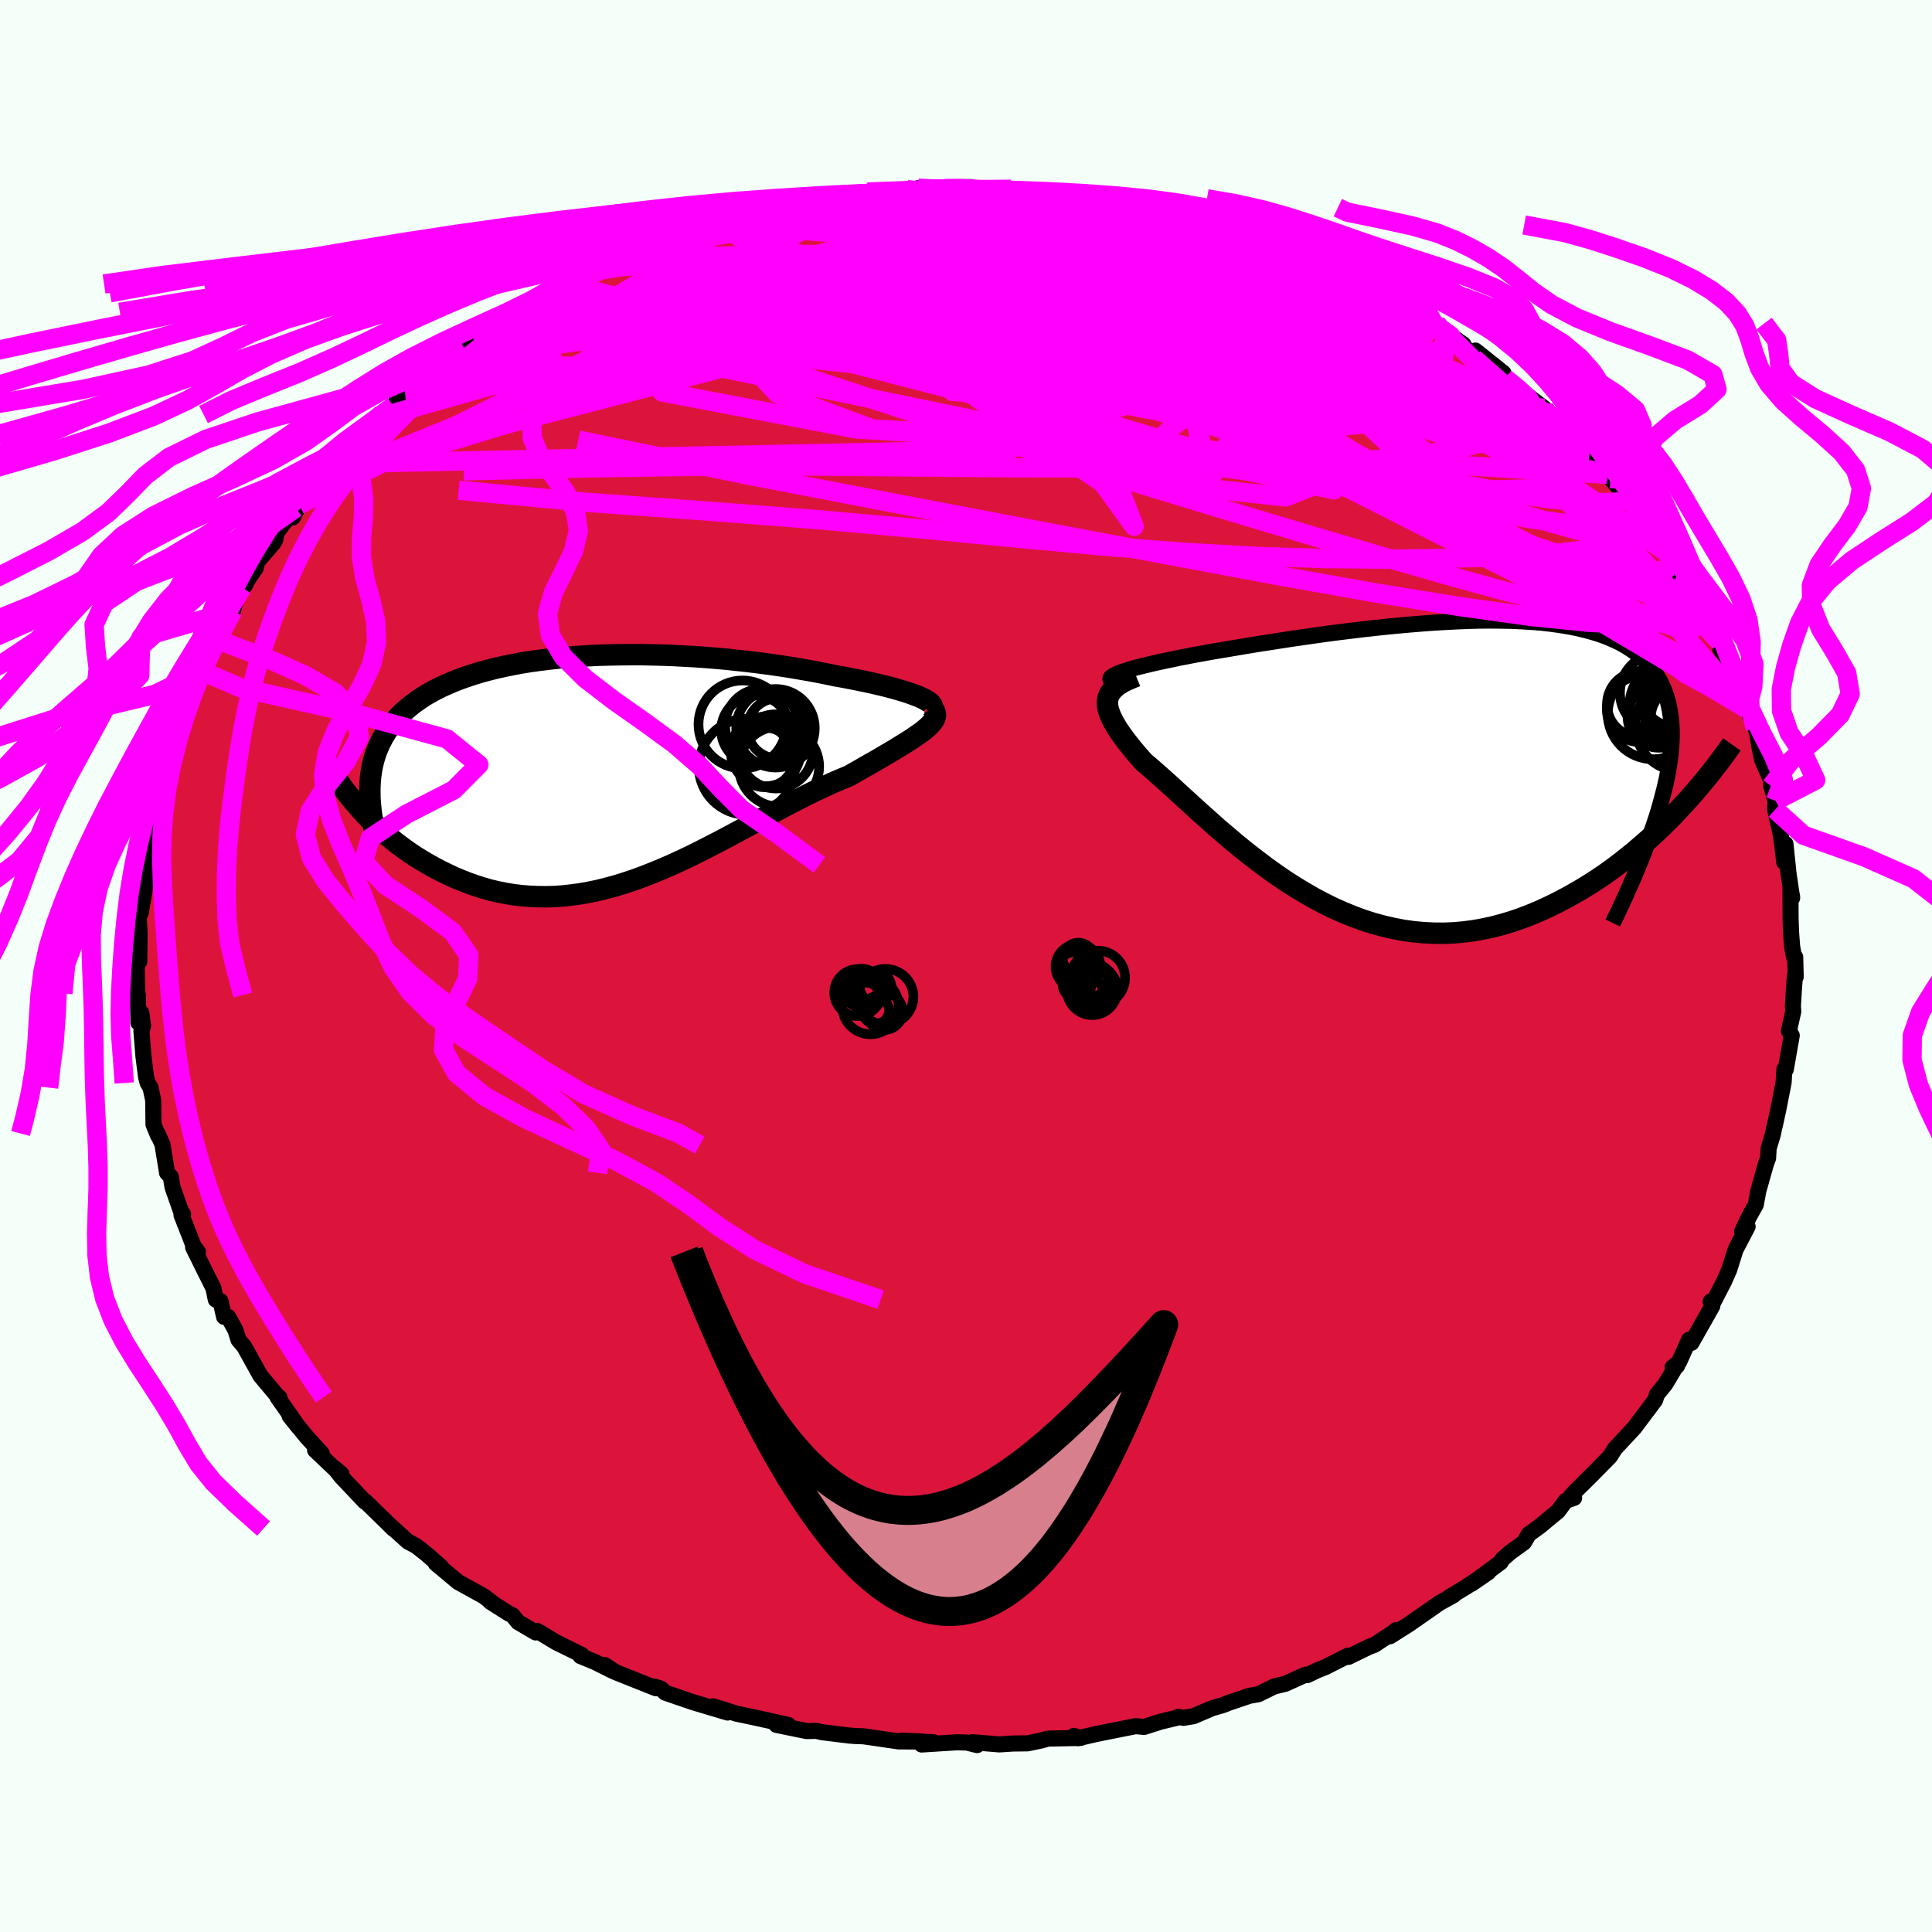 <svg viewBox="-100 -100 200 200" xmlns="http://www.w3.org/2000/svg" width="500" height="500" id="face-svg">
    <defs>
      <clipPath id="leftEyeClipPath">
        <polyline points="33.22,-7.39 32.88,-7.55 32.49,-7.7 32.06,-7.86 31.59,-8.02 31.08,-8.18 30.53,-8.34 29.95,-8.5 29.34,-8.66 28.7,-8.81 28.02,-8.97 27.32,-9.12 26.6,-9.27 25.84,-9.42 25.07,-9.57 24.27,-9.71 23.36,-9.9 22.41,-10.09 21.44,-10.27 20.45,-10.44 19.44,-10.61 18.4,-10.77 17.35,-10.92 16.28,-11.06 15.2,-11.19 14.11,-11.31 13.01,-11.43 11.9,-11.53 10.79,-11.62 9.67,-11.7 8.54,-11.76 7.42,-11.82 6.3,-11.86 5.19,-11.89 4.08,-11.91 2.97,-11.91 1.88,-11.9 0.79,-11.88 -0.28,-11.85 -1.34,-11.8 -2.39,-11.73 -3.42,-11.65 -4.43,-11.56 -5.43,-11.45 -6.4,-11.33 -7.35,-11.2 -8.29,-11.05 -9.19,-10.88 -10.08,-10.7 -10.94,-10.51 -11.77,-10.3 -12.58,-10.08 -13.36,-9.84 -14.11,-9.59 -14.83,-9.33 -15.53,-9.05 -16.2,-8.76 -16.84,-8.46 -17.44,-8.15 -18.03,-7.82 -18.58,-7.48 -19.1,-7.12 -19.6,-6.76 -20.06,-6.38 -20.5,-6 -20.91,-5.6 -21.3,-5.19 -21.66,-4.77 -21.99,-4.34 -22.3,-3.89 -22.58,-3.43 -22.83,-2.96 -23.06,-2.48 -23.27,-1.98 -23.45,-1.47 -23.6,-0.95 -23.73,-0.42 -23.83,0.13 -23.91,0.69 -23.96,1.25 -25.37,3.65 -24.95,4.12 -24.52,4.6 -24.06,5.07 -23.59,5.53 -23.11,5.99 -22.6,6.45 -22.08,6.9 -21.55,7.34 -21,7.77 -20.43,8.19 -19.85,8.6 -19.25,9 -18.63,9.38 -18.01,9.75 -17.36,10.11 -16.7,10.46 -16.02,10.79 -15.33,11.12 -14.61,11.42 -13.88,11.71 -13.14,11.97 -12.37,12.22 -11.6,12.44 -10.81,12.63 -10,12.79 -9.18,12.93 -8.35,13.03 -7.51,13.1 -6.66,13.14 -5.79,13.15 -4.91,13.13 -4.03,13.07 -3.13,12.97 -2.23,12.85 -1.32,12.69 -0.4,12.5 0.52,12.27 1.45,12.02 2.39,11.73 3.33,11.42 4.28,11.07 5.23,10.7 6.18,10.31 7.13,9.9 8.09,9.46 9.05,9.01 10,8.54 10.96,8.05 11.92,7.56 12.87,7.06 13.82,6.55 14.77,6.04 15.72,5.53 16.66,5.02 17.6,4.51 18.53,4.02 19.45,3.53 20.37,3.06 21.27,2.6 22.17,2.16 23.06,1.75 23.93,1.35 24.79,0.98 25.63,0.63 26.32,0.24 27,-0.15 27.66,-0.53 28.3,-0.89 28.92,-1.25 29.51,-1.6 30.09,-1.94 30.63,-2.27 31.15,-2.59 31.65,-2.9 32.11,-3.19 32.53,-3.48 32.93,-3.76 33.29,-4.02 33.6,-4.28" />
      </clipPath>
      <clipPath id="rightEyeClipPath">
        <polyline points="-31.24,-10.12 -30.75,-10.26 -30.21,-10.4 -29.63,-10.54 -29.01,-10.69 -28.35,-10.84 -27.66,-10.99 -26.93,-11.14 -26.17,-11.3 -25.38,-11.45 -24.57,-11.61 -23.72,-11.76 -22.85,-11.92 -21.96,-12.07 -21.05,-12.22 -20.11,-12.38 -19.04,-12.56 -17.95,-12.74 -16.82,-12.91 -15.68,-13.09 -14.52,-13.27 -13.33,-13.44 -12.14,-13.61 -10.93,-13.78 -9.71,-13.94 -8.48,-14.09 -7.25,-14.24 -6.01,-14.38 -4.78,-14.51 -3.54,-14.63 -2.31,-14.74 -1.09,-14.84 0.12,-14.93 1.32,-15 2.5,-15.06 3.67,-15.11 4.83,-15.14 5.96,-15.15 7.07,-15.14 8.16,-15.12 9.22,-15.07 10.25,-15.01 11.26,-14.93 12.23,-14.82 13.17,-14.69 14.09,-14.54 14.96,-14.37 15.8,-14.17 16.61,-13.95 17.38,-13.71 18.11,-13.44 18.8,-13.14 19.46,-12.83 20.07,-12.48 20.65,-12.11 21.19,-11.72 21.69,-11.3 22.15,-10.85 22.57,-10.38 22.95,-9.88 23.29,-9.36 23.6,-8.82 23.86,-8.25 24.1,-7.66 24.3,-7.05 24.46,-6.42 24.59,-5.76 24.69,-5.08 24.75,-4.37 24.78,-3.63 24.77,-2.87 24.73,-2.09 24.66,-1.28 24.55,-0.44 24.41,0.42 24.24,1.31 24.03,2.22 23.79,3.15 23.53,4.11 23.23,5.1 25.72,4.2 25.1,4.86 24.46,5.52 23.8,6.17 23.12,6.82 22.43,7.45 21.71,8.08 20.99,8.7 20.24,9.31 19.48,9.91 18.71,10.49 17.92,11.06 17.11,11.61 16.29,12.14 15.46,12.65 14.61,13.14 13.74,13.62 12.86,14.08 11.96,14.52 11.04,14.94 10.1,15.33 9.16,15.69 8.19,16.02 7.22,16.31 6.23,16.57 5.23,16.78 4.23,16.96 3.21,17.09 2.19,17.18 1.16,17.22 0.12,17.21 -0.91,17.16 -1.96,17.06 -3,16.92 -4.04,16.72 -5.08,16.48 -6.12,16.2 -7.16,15.87 -8.19,15.49 -9.22,15.07 -10.24,14.62 -11.25,14.12 -12.25,13.59 -13.24,13.02 -14.22,12.43 -15.19,11.81 -16.14,11.16 -17.08,10.49 -18,9.8 -18.91,9.1 -19.8,8.39 -20.67,7.67 -21.52,6.95 -22.35,6.24 -23.15,5.52 -23.94,4.82 -24.7,4.13 -25.43,3.46 -26.15,2.81 -26.83,2.18 -27.49,1.58 -28.12,1.02 -28.73,0.48 -29.3,-0.02 -29.84,-0.47 -30.32,-1.01 -30.77,-1.53 -31.19,-2.04 -31.58,-2.53 -31.94,-3.01 -32.27,-3.47 -32.57,-3.91 -32.83,-4.34 -33.06,-4.75 -33.26,-5.15 -33.41,-5.52 -33.53,-5.88 -33.61,-6.23 -33.64,-6.56 -33.63,-6.87" />
      </clipPath>
      <filter id="fuzzy">
        <feTurbulence id="turbulence" baseFrequency="0.05" numOctaves="3" type="noise" result="noise" />
        <feDisplacementMap in="SourceGraphic" in2="noise" scale="2" />
      </filter>
      <linearGradient id="rainbowGradient" x1="0%" y1="0%" x2="100%" y2="0%">
        <stop offset="0%" style="stop-color: [object Object]; stop-opacity: 1" />
        <stop offset="50%" style="stop-color: [object Object]; stop-opacity: 1" />
        <stop offset="100%" style="stop-color: [object Object]; stop-opacity: 1" />
      </linearGradient>
    </defs>
    <rect x="-100" y="-100" width="100%" height="100%" fill="rgb(245, 255, 250)" />
    <polyline id="faceContour" points="85.84,-0.92 85.89,1.13 85.81,1 85.7,2.46 85.6,4.15 85.64,4.7 85.19,6.71 85.48,7.19 84.86,10.72 84.72,10.69 84.64,12.05 84.12,14.71 83.75,16.42 83.65,16.81 83.52,17.45 83.09,18.87 83.03,19.9 82.84,20.39 82.62,21.16 82.02,23.28 81.76,24.7 81.07,25.94 80.34,27.49 80.91,26.98 79.66,29.37 78.98,31.53 78.93,31.61 78.48,32.64 77.29,34.94 77.08,34.74 77.26,35.19 75.1,39.01 74.85,38.69 73.81,41.01 73.15,41.54 73.61,41.39 73.56,41.33 72.41,43.26 71.53,44.35 71.33,44.95 69.19,47.8 68.39,48.66 67.14,50 67.15,50.01 66.66,50.78 64.74,52.73 63.05,54.4 62.62,54.88 62.95,55.06 62.08,55.36 61.29,56.43 59.36,58.03 58.27,58.81 57.75,59.68 56.32,60.71 55.5,61.44 55.35,61.72 52.31,63.97 54.08,62.75 51.77,64.28 50.05,65.32 50.48,65.13 49.03,65.93 45.9,68.11 43.9,69.38 44.52,68.74 44.56,68.77 42.29,70.27 41.75,70.47 39.59,71.52 39.55,71.39 37.22,72.57 36.3,72.94 35.34,73.4 35.14,73.36 33.04,74.31 31.91,74.58 30.25,75.39 29.37,75.54 27.23,76.26 26.6,76.51 25.49,76.83 23.55,77.66 22.51,77.83 21.95,77.73 21.85,77.82 20.17,78.22 18.44,78.77 17.56,78.69 13.44,79.51 11.61,79.94 11.17,79.7 11.88,79.91 8.48,79.98 7.81,80.17 6.38,80.47 4.83,80.49 3.45,80.58 0.66,80.35 1.15,80.65 0.1,80.39 -0.94,80.36 -4.59,80.59 -3.34,80.36 -6.7,80.19 -4.52,80.28 -6.97,80.27 -10.61,79.74 -11.49,79.71 -12.03,79.67 -14.88,79.32 -15.5,79.18 -16.49,79.2 -18.07,78.88 -19.62,78.56 -18.4,78.56 -19.58,78.3 -22.22,77.72 -23.76,77.4 -26.15,76.64 -24.68,77.28 -28.23,76.22 -31.12,75.23 -31.58,74.81 -32.21,74.6 -32.12,74.76 -34.7,73.73 -36.28,73.1 -37.41,72.36 -36.53,72.99 -38.39,72.06 -39.92,71.43 -39.77,71.32 -42.45,70 -44.35,68.85 -44.55,68.99 -46.37,67.92 -46.94,67.22 -47.38,67 -49.25,65.81 -48.78,66.11 -49.92,65.24 -52.58,63.77 -54.89,61.84 -54.34,62.2 -55.88,60.85 -56.9,60.05 -57.78,59.58 -59.87,57.68 -59.27,58.27 -59.3,58.23 -62.15,55.45 -62.22,55.46 -64.67,52.87 -65.38,51.97 -64.66,52.58 -65.34,52.06 -67.38,50.12 -66.69,50.46 -68.27,48.73 -70.02,46.58 -69.11,47.72 -71.28,44.62 -71.07,44.68 -71.05,44.79 -73.04,42.42 -74.71,39.41 -75.31,38.7 -75.62,37.7 -76.38,36.33 -76.8,36.32 -77.18,34.68 -77.66,34.54 -77.91,33.34 -78.86,31.45 -80.01,29.12 -79.51,29.59 -79.94,29.03 -81.21,25.78 -81.05,25.69 -81.27,25.38 -82.14,22.9 -82.32,21.81 -82.7,21.42 -83.17,18.54 -83.19,18.45 -83.69,17.34 -83.63,17.57 -84.11,16.4 -84.14,13.9 -84.42,12.59 -84.71,12.11 -84.88,11.48 -85.15,9.35 -85.36,6.74 -85.19,6.21 -85.37,4.85 -85.67,5.87 -85.73,3.01 -85.8,2.83 -85.87,-1.73 -85.81,-0.75 -85.58,-0.46 -85.55,-3.35 -85.66,-5.47 -85.44,-5.45 -85.04,-7.76 -84.93,-9.26 -85.01,-10.54 -85.14,-10.47 -84.57,-12.38 -84.02,-14.83 -84.04,-14.55 -83.71,-16.05 -83.59,-17.56 -83.42,-18.64 -82.94,-20.88 -82.68,-21.47 -82.45,-22.41 -82.1,-22.87 -81.02,-26.19 -81.2,-25.75 -79.85,-29.49 -80.13,-28.09 -79.18,-30.55 -79.51,-30.25 -79.25,-30.35 -78.05,-32.84 -77.57,-33.8 -77.58,-34.43 -75.9,-36.77 -75.41,-38.31 -74.54,-39.58 -74.94,-39.15 -73.53,-41.19 -73.42,-41.78 -71.69,-43.8 -71.5,-44.14 -71.36,-44.89 -69.38,-47.43 -69.69,-46.44 -69.03,-47.75 -66.93,-50.01 -67.02,-50.13 -65.8,-51.19 -65.92,-51.33 -65.39,-52.01 -63.71,-53.92 -60.61,-56.83 -60.44,-57.18 -60.4,-57.09 -59.27,-57.97 -58.74,-58.81 -58.24,-59 -58.07,-59.38 -55.98,-61.09 -54.19,-62.28 -53.68,-62.62 -53.52,-62.79 -51.87,-63.81 -50.96,-64.63 -47.98,-66.56 -47.12,-67.07 -46.69,-67.67 -45.95,-68.08 -43.26,-69.38 -44.5,-68.63 -42.33,-69.69 -41.1,-70.6 -40.48,-70.91 -39.33,-71.45 -37.51,-72.45 -37.32,-72.5 -34.49,-73.33 -34.1,-73.55 -32.7,-74.19 -31.13,-74.93 -30.7,-75.01 -30.05,-75.34 -27.67,-76.17 -26.11,-76.72 -25.01,-76.73 -25.49,-76.81 -20.83,-77.94 -19.56,-78.51 -21.26,-77.99 -19.18,-78.64 -17.5,-78.83 -14.76,-79.44 -15.15,-79.07 -14.4,-79.16 -12.73,-79.45 -8.68,-79.91 -9.15,-80.15 -8.6,-80.2 -6.11,-80.37 -5.58,-80.12 -4.95,-80.52 -3.4,-80.32 -2.28,-80.59 0.5,-80.63 0.62,-80.38 3.43,-80.28 5.69,-80.25 4.64,-80.41 4.85,-80.37 8.39,-80.01 9.58,-79.91 10.5,-79.76 11.98,-79.8 15.02,-79.37 14.7,-79.42 15.38,-79.19 17.99,-78.87 19.52,-78.5 18.99,-78.54 19.79,-78.28 23.97,-77.26 24.39,-77.26 25.88,-76.71 26.47,-76.44 28.62,-75.67 30.18,-75.45 29.77,-75.35 30.46,-75.41 31.86,-74.81 32.64,-74.6 35.51,-73.14 35.95,-72.84 37.41,-72.23 37.41,-72.35 40.14,-70.99 41.25,-70.69 43.45,-69.29 43.27,-69.36 45.76,-68.12 45.98,-68 46.61,-67.64 48.69,-66.5 48.52,-66.37 51.49,-64.35 49.61,-65.65 52.28,-63.53 52.73,-63.71 55.63,-61.39 55.81,-60.79 55.81,-60.85 57.06,-59.86 59.86,-57.74 60.83,-56.45 59.84,-57.37 60.41,-57.21 62.75,-55.02 63.07,-54.52 64.56,-53.05 64.8,-53.03 66.38,-50.9 67.65,-49.42 68.83,-48.1 68.48,-48.34 69.27,-47.7 69.66,-46.5 70.26,-46.25 71.71,-43.95 72.65,-42.86 72.47,-42.85 74.13,-40.16 74.19,-40.4 75.09,-38.64 74.78,-39.07 76.12,-37.28 76.99,-35.02 78.05,-33.52 78.09,-32.79 78.98,-31.61 79.79,-29.09 80.11,-28.85 79.97,-28.91 80.83,-26.62 80.81,-26.76 81.72,-24.61 81.88,-24.21 82.1,-22.87 82.41,-21.35 83.62,-18.58 83.35,-18.62 83.81,-17.1 83.76,-16.19 84.3,-13.84 84.5,-12.53 84.7,-10.76 84.83,-12.64 85.14,-9.63 85.52,-7.04 85.52,-7.17 85.35,-8.04 85.36,-4.92 85.41,-3.49 85.52,-2.02 85.71,-0.96 85.84,-0.92 85.89,1.13" fill="rgb(220, 20, 60)" stroke="black" stroke-width="1.667" stroke-linejoin="round" filter="url(#fuzzy)" />
    <g transform="translate(48.28 -20.61)">
      <polyline id="rightCountour" points="-31.24,-10.12 -30.75,-10.26 -30.21,-10.4 -29.63,-10.54 -29.01,-10.69 -28.35,-10.84 -27.66,-10.99 -26.93,-11.14 -26.17,-11.3 -25.38,-11.45 -24.57,-11.61 -23.72,-11.76 -22.85,-11.92 -21.96,-12.07 -21.05,-12.22 -20.11,-12.38 -19.04,-12.56 -17.95,-12.74 -16.82,-12.91 -15.68,-13.09 -14.52,-13.27 -13.33,-13.44 -12.14,-13.61 -10.93,-13.78 -9.71,-13.94 -8.48,-14.09 -7.25,-14.24 -6.01,-14.38 -4.78,-14.51 -3.54,-14.63 -2.31,-14.74 -1.09,-14.84 0.12,-14.93 1.32,-15 2.5,-15.06 3.67,-15.11 4.83,-15.14 5.96,-15.15 7.07,-15.14 8.16,-15.12 9.22,-15.07 10.25,-15.01 11.26,-14.93 12.23,-14.82 13.17,-14.69 14.09,-14.54 14.96,-14.37 15.8,-14.17 16.61,-13.95 17.38,-13.71 18.11,-13.44 18.8,-13.14 19.46,-12.83 20.07,-12.48 20.65,-12.11 21.19,-11.72 21.69,-11.3 22.15,-10.85 22.57,-10.38 22.95,-9.88 23.29,-9.36 23.6,-8.82 23.86,-8.25 24.1,-7.66 24.3,-7.05 24.46,-6.42 24.59,-5.76 24.69,-5.08 24.75,-4.37 24.78,-3.63 24.77,-2.87 24.73,-2.09 24.66,-1.28 24.55,-0.44 24.41,0.42 24.24,1.31 24.03,2.22 23.79,3.15 23.53,4.11 23.23,5.1 25.72,4.2 25.1,4.86 24.46,5.52 23.8,6.17 23.12,6.82 22.43,7.45 21.71,8.08 20.99,8.7 20.24,9.31 19.48,9.91 18.71,10.49 17.92,11.06 17.11,11.61 16.29,12.14 15.46,12.65 14.61,13.14 13.74,13.62 12.86,14.08 11.96,14.52 11.04,14.94 10.1,15.33 9.16,15.69 8.19,16.02 7.22,16.31 6.23,16.57 5.23,16.78 4.23,16.96 3.21,17.09 2.19,17.18 1.16,17.22 0.12,17.21 -0.91,17.16 -1.96,17.06 -3,16.92 -4.04,16.72 -5.08,16.48 -6.12,16.2 -7.16,15.87 -8.19,15.49 -9.22,15.07 -10.24,14.62 -11.25,14.12 -12.25,13.59 -13.24,13.02 -14.22,12.43 -15.19,11.81 -16.14,11.16 -17.08,10.49 -18,9.8 -18.91,9.1 -19.8,8.39 -20.67,7.67 -21.52,6.95 -22.35,6.24 -23.15,5.52 -23.94,4.82 -24.7,4.13 -25.43,3.46 -26.15,2.81 -26.83,2.18 -27.49,1.58 -28.12,1.02 -28.73,0.48 -29.3,-0.02 -29.84,-0.47 -30.32,-1.01 -30.77,-1.53 -31.19,-2.04 -31.58,-2.53 -31.94,-3.01 -32.27,-3.47 -32.57,-3.91 -32.83,-4.34 -33.06,-4.75 -33.26,-5.15 -33.41,-5.52 -33.53,-5.88 -33.61,-6.23 -33.64,-6.56 -33.63,-6.87" fill="white" stroke="white" stroke-width="0" stroke-linejoin="round" filter="url(#fuzzy)" />
    </g>
    <g transform="translate(-37.72 -20.32)">
      <polyline id="leftCountour" points="33.22,-7.39 32.88,-7.55 32.49,-7.7 32.06,-7.86 31.59,-8.02 31.08,-8.18 30.53,-8.34 29.95,-8.5 29.34,-8.66 28.7,-8.81 28.02,-8.97 27.32,-9.12 26.6,-9.27 25.84,-9.42 25.07,-9.57 24.27,-9.71 23.36,-9.9 22.41,-10.09 21.44,-10.27 20.45,-10.44 19.44,-10.61 18.4,-10.77 17.35,-10.92 16.28,-11.06 15.2,-11.19 14.11,-11.31 13.01,-11.43 11.9,-11.53 10.79,-11.62 9.67,-11.7 8.54,-11.76 7.42,-11.82 6.3,-11.86 5.19,-11.89 4.08,-11.91 2.97,-11.91 1.88,-11.9 0.79,-11.88 -0.28,-11.85 -1.34,-11.8 -2.39,-11.73 -3.42,-11.65 -4.43,-11.56 -5.43,-11.45 -6.4,-11.33 -7.35,-11.2 -8.29,-11.05 -9.19,-10.88 -10.08,-10.7 -10.94,-10.51 -11.77,-10.3 -12.58,-10.08 -13.36,-9.84 -14.11,-9.59 -14.83,-9.33 -15.53,-9.05 -16.2,-8.76 -16.84,-8.46 -17.44,-8.15 -18.03,-7.82 -18.58,-7.48 -19.1,-7.12 -19.6,-6.76 -20.06,-6.38 -20.5,-6 -20.91,-5.6 -21.3,-5.19 -21.66,-4.77 -21.99,-4.34 -22.3,-3.89 -22.58,-3.43 -22.83,-2.96 -23.06,-2.48 -23.27,-1.98 -23.45,-1.47 -23.6,-0.95 -23.73,-0.42 -23.83,0.13 -23.91,0.69 -23.96,1.25 -25.37,3.65 -24.95,4.12 -24.52,4.6 -24.06,5.07 -23.59,5.53 -23.11,5.99 -22.6,6.45 -22.08,6.9 -21.55,7.34 -21,7.77 -20.43,8.19 -19.85,8.6 -19.25,9 -18.63,9.38 -18.01,9.75 -17.36,10.11 -16.7,10.46 -16.02,10.79 -15.33,11.12 -14.61,11.42 -13.88,11.71 -13.14,11.97 -12.37,12.22 -11.6,12.44 -10.81,12.63 -10,12.79 -9.18,12.93 -8.35,13.03 -7.51,13.1 -6.66,13.14 -5.79,13.15 -4.91,13.13 -4.03,13.07 -3.13,12.97 -2.23,12.85 -1.32,12.69 -0.4,12.5 0.52,12.27 1.45,12.02 2.39,11.73 3.33,11.42 4.28,11.07 5.23,10.7 6.18,10.31 7.13,9.9 8.09,9.46 9.05,9.01 10,8.54 10.96,8.05 11.92,7.56 12.87,7.06 13.82,6.55 14.77,6.04 15.72,5.53 16.66,5.02 17.6,4.51 18.53,4.02 19.45,3.53 20.37,3.06 21.27,2.6 22.17,2.16 23.06,1.75 23.93,1.35 24.79,0.98 25.63,0.63 26.32,0.24 27,-0.15 27.66,-0.53 28.3,-0.89 28.92,-1.25 29.51,-1.6 30.09,-1.94 30.63,-2.27 31.15,-2.59 31.65,-2.9 32.11,-3.19 32.53,-3.48 32.93,-3.76 33.29,-4.02 33.6,-4.28" fill="white" stroke="white" stroke-width="0" stroke-linejoin="round" filter="url(#fuzzy)" />
    </g>
    <g transform="translate(48.28 -20.61)">
      <polyline id="rightUpper" points="-33.26,-8.94 -33.33,-9.04 -33.34,-9.14 -33.28,-9.25 -33.15,-9.36 -32.97,-9.47 -32.73,-9.59 -32.43,-9.72 -32.09,-9.85 -31.69,-9.98 -31.24,-10.12 -30.75,-10.26 -30.21,-10.4 -29.63,-10.54 -29.01,-10.69 -28.35,-10.84 -27.66,-10.99 -26.93,-11.14 -26.17,-11.3 -25.38,-11.45 -24.57,-11.61 -23.72,-11.76 -22.85,-11.92 -21.96,-12.07 -21.05,-12.22 -20.11,-12.38 -19.04,-12.56 -17.95,-12.74 -16.82,-12.91 -15.68,-13.09 -14.52,-13.27 -13.33,-13.44 -12.14,-13.61 -10.93,-13.78 -9.71,-13.94 -8.48,-14.09 -7.25,-14.24 -6.01,-14.38 -4.78,-14.51 -3.54,-14.63 -2.31,-14.74 -1.09,-14.84 0.12,-14.93 1.32,-15 2.5,-15.06 3.67,-15.11 4.83,-15.14 5.96,-15.15 7.07,-15.14 8.16,-15.12 9.22,-15.07 10.25,-15.01 11.26,-14.93 12.23,-14.82 13.17,-14.69 14.09,-14.54 14.96,-14.37 15.8,-14.17 16.61,-13.95 17.38,-13.71 18.11,-13.44 18.8,-13.14 19.46,-12.83 20.07,-12.48 20.65,-12.11 21.19,-11.72 21.69,-11.3 22.15,-10.85 22.57,-10.38 22.95,-9.88 23.29,-9.36 23.6,-8.82 23.86,-8.25 24.1,-7.66 24.3,-7.05 24.46,-6.42 24.59,-5.76 24.69,-5.08 24.75,-4.37 24.78,-3.63 24.77,-2.87 24.73,-2.09 24.66,-1.28 24.55,-0.44 24.41,0.42 24.24,1.31 24.03,2.22 23.79,3.15 23.53,4.11 23.23,5.1 22.9,6.1 22.54,7.13 22.15,8.19 21.74,9.26 21.29,10.36 20.82,11.48 20.32,12.62 19.8,13.78 19.25,14.96 18.67,16.16" fill="none" stroke="black" stroke-width="1.667" stroke-linejoin="round" filter="url(#fuzzy)" />
      <polyline id="rightLower" points="-30.67,-9.39 -31.23,-9.16 -31.73,-8.94 -32.16,-8.71 -32.53,-8.48 -32.84,-8.23 -33.1,-7.98 -33.31,-7.72 -33.46,-7.45 -33.57,-7.17 -33.63,-6.87 -33.64,-6.56 -33.61,-6.23 -33.53,-5.88 -33.41,-5.52 -33.26,-5.15 -33.06,-4.75 -32.83,-4.34 -32.57,-3.91 -32.27,-3.47 -31.94,-3.01 -31.58,-2.53 -31.19,-2.04 -30.77,-1.53 -30.32,-1.01 -29.84,-0.47 -29.3,-0.02 -28.73,0.48 -28.12,1.02 -27.49,1.58 -26.83,2.18 -26.15,2.81 -25.43,3.46 -24.7,4.13 -23.94,4.82 -23.15,5.52 -22.35,6.24 -21.52,6.95 -20.67,7.67 -19.8,8.39 -18.91,9.1 -18,9.8 -17.08,10.49 -16.14,11.16 -15.19,11.81 -14.22,12.43 -13.24,13.02 -12.25,13.59 -11.25,14.12 -10.24,14.62 -9.22,15.07 -8.19,15.49 -7.16,15.87 -6.12,16.2 -5.08,16.48 -4.04,16.72 -3,16.92 -1.96,17.06 -0.91,17.16 0.12,17.21 1.16,17.22 2.19,17.18 3.21,17.09 4.23,16.96 5.23,16.78 6.23,16.57 7.22,16.31 8.19,16.02 9.16,15.69 10.1,15.33 11.04,14.94 11.96,14.52 12.86,14.08 13.74,13.62 14.61,13.14 15.46,12.65 16.29,12.14 17.11,11.61 17.92,11.06 18.71,10.49 19.48,9.91 20.24,9.31 20.99,8.7 21.71,8.08 22.43,7.45 23.12,6.82 23.8,6.17 24.46,5.52 25.1,4.86 25.72,4.2 26.33,3.54 26.92,2.88 27.49,2.22 28.04,1.56 28.58,0.9 29.09,0.25 29.6,-0.4 30.08,-1.05 30.55,-1.69 31,-2.33" fill="none" stroke="black" stroke-width="2.222" stroke-linejoin="round" filter="url(#fuzzy)" />
      <circle r="3.394" cx="21.47" cy="-6.484" stroke="black" fill="none" stroke-width="1.0" filter="url(#fuzzy)" clip-path="url(#rightEyeClipPath)" /><circle r="4.078" cx="23.495" cy="-7.674" stroke="black" fill="none" stroke-width="1.0" filter="url(#fuzzy)" clip-path="url(#rightEyeClipPath)" /><circle r="4.688" cx="22.845" cy="-5.484" stroke="black" fill="none" stroke-width="1.0" filter="url(#fuzzy)" clip-path="url(#rightEyeClipPath)" /><circle r="3.376" cx="25.05" cy="-7.569" stroke="black" fill="none" stroke-width="1.0" filter="url(#fuzzy)" clip-path="url(#rightEyeClipPath)" /><circle r="3.07" cx="24.965" cy="-5.684" stroke="black" fill="none" stroke-width="1.0" filter="url(#fuzzy)" clip-path="url(#rightEyeClipPath)" /><circle r="4.52" cx="24.93" cy="-6.409" stroke="black" fill="none" stroke-width="1.0" filter="url(#fuzzy)" clip-path="url(#rightEyeClipPath)" /><circle r="4.676" cx="25.67" cy="-4.249" stroke="black" fill="none" stroke-width="1.0" filter="url(#fuzzy)" clip-path="url(#rightEyeClipPath)" /><circle r="3.374" cx="25.98" cy="-5.074" stroke="black" fill="none" stroke-width="1.0" filter="url(#fuzzy)" clip-path="url(#rightEyeClipPath)" /><circle r="3.234" cx="23.435" cy="-5.219" stroke="black" fill="none" stroke-width="1.0" filter="url(#fuzzy)" clip-path="url(#rightEyeClipPath)" /><circle r="3.382" cx="21.44" cy="-5.959" stroke="black" fill="none" stroke-width="1.0" filter="url(#fuzzy)" clip-path="url(#rightEyeClipPath)" />
      </g>
    <g transform="translate(-37.72 -20.32)">
      <polyline id="leftUpper" points="33.75,-6.1 33.97,-6.2 34.12,-6.31 34.21,-6.42 34.24,-6.54 34.2,-6.67 34.11,-6.81 33.97,-6.95 33.77,-7.09 33.52,-7.24 33.22,-7.39 32.88,-7.55 32.49,-7.7 32.06,-7.86 31.59,-8.02 31.08,-8.18 30.53,-8.34 29.95,-8.5 29.34,-8.66 28.7,-8.81 28.02,-8.97 27.32,-9.12 26.6,-9.27 25.84,-9.42 25.07,-9.57 24.27,-9.71 23.36,-9.9 22.41,-10.09 21.44,-10.27 20.45,-10.44 19.44,-10.61 18.4,-10.77 17.35,-10.92 16.28,-11.06 15.2,-11.19 14.11,-11.31 13.01,-11.43 11.9,-11.53 10.79,-11.62 9.67,-11.7 8.54,-11.76 7.42,-11.82 6.3,-11.86 5.19,-11.89 4.08,-11.91 2.97,-11.91 1.88,-11.9 0.79,-11.88 -0.28,-11.85 -1.34,-11.8 -2.39,-11.73 -3.42,-11.65 -4.43,-11.56 -5.43,-11.45 -6.4,-11.33 -7.35,-11.2 -8.29,-11.05 -9.19,-10.88 -10.08,-10.7 -10.94,-10.51 -11.77,-10.3 -12.58,-10.08 -13.36,-9.84 -14.11,-9.59 -14.83,-9.33 -15.53,-9.05 -16.2,-8.76 -16.84,-8.46 -17.44,-8.15 -18.03,-7.82 -18.58,-7.48 -19.1,-7.12 -19.6,-6.76 -20.06,-6.38 -20.5,-6 -20.91,-5.6 -21.3,-5.19 -21.66,-4.77 -21.99,-4.34 -22.3,-3.89 -22.58,-3.43 -22.83,-2.96 -23.06,-2.48 -23.27,-1.98 -23.45,-1.47 -23.6,-0.95 -23.73,-0.42 -23.83,0.13 -23.91,0.69 -23.96,1.25 -23.99,1.83 -23.99,2.43 -23.98,3.03 -23.93,3.64 -23.87,4.26 -23.78,4.9 -23.68,5.54 -23.55,6.19 -23.4,6.86 -23.22,7.53" fill="none" stroke="black" stroke-width="2.222" stroke-linejoin="round" filter="url(#fuzzy)" />
      <polyline id="leftLower" points="34.09,-6.51 34.3,-6.3 34.45,-6.09 34.53,-5.88 34.56,-5.67 34.53,-5.45 34.44,-5.23 34.3,-5 34.11,-4.77 33.88,-4.53 33.6,-4.28 33.29,-4.02 32.93,-3.76 32.53,-3.48 32.11,-3.19 31.65,-2.9 31.15,-2.59 30.63,-2.27 30.09,-1.94 29.51,-1.6 28.92,-1.25 28.3,-0.89 27.66,-0.53 27,-0.15 26.32,0.24 25.63,0.63 24.79,0.98 23.93,1.35 23.06,1.75 22.17,2.16 21.27,2.6 20.37,3.06 19.45,3.53 18.53,4.02 17.6,4.51 16.66,5.02 15.72,5.53 14.77,6.04 13.82,6.55 12.87,7.06 11.92,7.56 10.96,8.05 10,8.54 9.05,9.01 8.09,9.46 7.13,9.9 6.18,10.31 5.23,10.7 4.28,11.07 3.33,11.42 2.39,11.73 1.45,12.02 0.52,12.27 -0.4,12.5 -1.32,12.69 -2.23,12.85 -3.13,12.97 -4.03,13.07 -4.91,13.13 -5.79,13.15 -6.66,13.14 -7.51,13.1 -8.35,13.03 -9.18,12.93 -10,12.79 -10.81,12.63 -11.6,12.44 -12.37,12.22 -13.14,11.97 -13.88,11.71 -14.61,11.42 -15.33,11.12 -16.02,10.79 -16.7,10.46 -17.36,10.11 -18.01,9.75 -18.63,9.38 -19.25,9 -19.85,8.6 -20.43,8.19 -21,7.77 -21.55,7.34 -22.08,6.9 -22.6,6.45 -23.11,5.99 -23.59,5.53 -24.06,5.07 -24.52,4.6 -24.95,4.12 -25.37,3.65 -25.77,3.17 -26.16,2.7 -26.53,2.22 -26.88,1.75 -27.21,1.27 -27.53,0.8 -27.83,0.33 -28.12,-0.14 -28.39,-0.6 -28.64,-1.06" fill="none" stroke="black" stroke-width="2.222" stroke-linejoin="round" filter="url(#fuzzy)" />
      <circle r="4.97" cx="15.039" cy="-0.311" stroke="black" fill="none" stroke-width="1.0" filter="url(#fuzzy)" clip-path="url(#leftEyeClipPath)" /><circle r="4.064" cx="17.999" cy="-4.291" stroke="black" fill="none" stroke-width="1.0" filter="url(#fuzzy)" clip-path="url(#leftEyeClipPath)" /><circle r="3.104" cx="18.199" cy="-4.281" stroke="black" fill="none" stroke-width="1.0" filter="url(#fuzzy)" clip-path="url(#leftEyeClipPath)" /><circle r="3.796" cx="16.574" cy="-4.576" stroke="black" fill="none" stroke-width="1.0" filter="url(#fuzzy)" clip-path="url(#leftEyeClipPath)" /><circle r="4.55" cx="14.579" cy="-4.686" stroke="black" fill="none" stroke-width="1.0" filter="url(#fuzzy)" clip-path="url(#leftEyeClipPath)" /><circle r="4.148" cx="18.369" cy="-0.326" stroke="black" fill="none" stroke-width="1.0" filter="url(#fuzzy)" clip-path="url(#leftEyeClipPath)" /><circle r="3.088" cx="16.879" cy="-1.276" stroke="black" fill="none" stroke-width="1.0" filter="url(#fuzzy)" clip-path="url(#leftEyeClipPath)" /><circle r="3.562" cx="15.939" cy="-4.111" stroke="black" fill="none" stroke-width="1.0" filter="url(#fuzzy)" clip-path="url(#leftEyeClipPath)" /><circle r="3.608" cx="16.984" cy="-1.901" stroke="black" fill="none" stroke-width="1.0" filter="url(#fuzzy)" clip-path="url(#leftEyeClipPath)" /><circle r="3.84" cx="18.034" cy="-1.896" stroke="black" fill="none" stroke-width="1.0" filter="url(#fuzzy)" clip-path="url(#leftEyeClipPath)" />
    </g>
    <g id="hairs">
      <polyline points="24.39,-77.26 25.58,-76.81 26.62,-76.41 27.47,-76.09 28.01,-75.87 28.24,-75.71 28.2,-75.58 27.95,-75.43 27.47,-75.27 26.68,-75.12 25.53,-75.03 23.97,-75 21.97,-75.05 19.49,-75.19 16.49,-75.4 12.86,-75.7 8.5,-76.08 3.33,-76.59 -2.53,-77.25 -8.74,-78.16" fill="none" stroke="rgb(255, 0, 255)" stroke-width="2" stroke-linejoin="round" filter="url(#fuzzy)" /><polyline points="-30.7,-75.01 -29.39,-75.42 -27.38,-75.82 -25.09,-76.09 -22.54,-76.26 -19.73,-76.37 -16.7,-76.44 -13.51,-76.44 -10.18,-76.36 -6.71,-76.22 -3.1,-76.03 0.63,-75.79 4.44,-75.52 8.29,-75.23 12.12,-74.96 15.87,-74.71 19.46,-74.49 22.85,-74.29 26.06,-74.07 29.18,-73.81 32.3,-73.49" fill="none" stroke="rgb(255, 0, 255)" stroke-width="2" stroke-linejoin="round" filter="url(#fuzzy)" /><polyline points="40.14,-70.99 41.39,-70.45 42.6,-69.8 43.64,-69.23 44.47,-68.77 45.08,-68.42 45.44,-68.17 45.53,-68.04 45.28,-68.05 44.64,-68.25 43.58,-68.67 42.12,-69.29 40.28,-70.09 38.04,-71.09 35.22,-72.38 31.48,-74.11" fill="none" stroke="rgb(255, 0, 255)" stroke-width="2" stroke-linejoin="round" filter="url(#fuzzy)" /><polyline points="60.41,-57.21 61.97,-55.68 62.82,-54.76 63.3,-54.12 63.48,-53.65 63.33,-53.38 62.77,-53.42 61.71,-53.85 60.09,-54.72 57.92,-56.01 55.22,-57.67 52.01,-59.68 48.34,-62.03 44.16,-64.77 39.34,-67.98 33.6,-71.79" fill="none" stroke="rgb(255, 0, 255)" stroke-width="2" stroke-linejoin="round" filter="url(#fuzzy)" /><polyline points="30.46,-75.41 31.62,-74.9 32.66,-74.34 33.42,-73.79 33.8,-73.32 33.78,-72.93 33.4,-72.6 32.65,-72.29 31.48,-72.03 29.8,-71.82 27.57,-71.7 24.74,-71.66 21.27,-71.71 17.15,-71.83 12.34,-72 6.83,-72.25 0.58,-72.57 -6.42,-72.97 -14.17,-73.44 -22.49,-74.04" fill="none" stroke="rgb(255, 0, 255)" stroke-width="2" stroke-linejoin="round" filter="url(#fuzzy)" /><polyline points="75.09,-38.64 75.03,-38.41 74.9,-37.55 74.26,-36.72 72.94,-36.17 70.89,-35.99 68.11,-36.18 64.56,-36.74 60.24,-37.68 55.15,-38.97 49.27,-40.6 42.59,-42.53 35.07,-44.75 26.7,-47.26 17.43,-50.08 7.28,-53.23 -3.77,-56.73 -15.7,-60.66 -28.52,-65.03" fill="none" stroke="rgb(255, 0, 255)" stroke-width="2" stroke-linejoin="round" filter="url(#fuzzy)" /><polyline points="-25.49,-76.81 -22.17,-77.58 -20.17,-77.87 -18.33,-77.92 -16.13,-77.88 -13.53,-77.75 -10.64,-77.56 -7.53,-77.31 -4.25,-77.01 -0.79,-76.69 2.78,-76.33 6.41,-75.95 10.04,-75.52 13.65,-75.06 17.22,-74.57 20.76,-74.07 24.23,-73.56 27.61,-73.09 30.8,-72.67 33.66,-72.35 35.99,-72.18" fill="none" stroke="rgb(255, 0, 255)" stroke-width="2" stroke-linejoin="round" filter="url(#fuzzy)" /><polyline points="-19.56,-78.51 -19.99,-78.35 -19.15,-78.5 -18.04,-78.66 -17.07,-78.74 -16.32,-78.73 -15.75,-78.66 -15.36,-78.53 -15.2,-78.32 -15.35,-78.01 -15.85,-77.57 -16.74,-76.97 -18.02,-76.22 -19.67,-75.31 -21.68,-74.24 -24.06,-73.02 -26.83,-71.63 -30.06,-70.07 -33.81,-68.32 -38.1,-66.39 -42.93,-64.33 -48.2,-62.14 -53.93,-59.77" fill="none" stroke="rgb(255, 0, 255)" stroke-width="2" stroke-linejoin="round" filter="url(#fuzzy)" /><polyline points="59.86,-57.74 60.05,-57.15 59.62,-56.92 58.98,-56.51 58.02,-55.9 56.59,-55.2 54.56,-54.48 51.9,-53.78 48.56,-53.13 44.49,-52.59 39.67,-52.17 34.06,-51.87 27.69,-51.69 20.61,-51.6 12.82,-51.56 4.32,-51.58 -4.96,-51.66 -15.12,-51.75 -26.31,-51.75 -38.63,-51.57 -52.01,-51.26" fill="none" stroke="rgb(255, 0, 255)" stroke-width="2" stroke-linejoin="round" filter="url(#fuzzy)" /><polyline points="68.83,-48.1 68.44,-48.15 67.6,-48.04 66.09,-47.97 63.77,-48.03 60.52,-48.34 56.24,-48.96 50.86,-49.95 44.31,-51.35 36.58,-53.17 27.65,-55.41 17.51,-58.05 6.12,-61.05 -6.61,-64.41 -20.87,-68.21" fill="none" stroke="rgb(255, 0, 255)" stroke-width="2" stroke-linejoin="round" filter="url(#fuzzy)" /><polyline points="-34.49,-73.33 -33.65,-73.68 -32.25,-74.15 -30.57,-74.61 -28.65,-75.05 -26.49,-75.48 -24.12,-75.9 -21.59,-76.32 -18.98,-76.72 -16.34,-77.12 -13.71,-77.5 -11.15,-77.87 -8.66,-78.2 -6.25,-78.5 -3.92,-78.76 -1.72,-79 0.32,-79.21 2.14,-79.4 3.7,-79.58 4.95,-79.76 5.8,-79.93 5.97,-80.11" fill="none" stroke="rgb(255, 0, 255)" stroke-width="2" stroke-linejoin="round" filter="url(#fuzzy)" /><polyline points="-37.32,-72.5 -35.29,-73.14 -33.83,-73.69 -32.5,-74.22 -31.22,-74.74 -29.97,-75.22 -28.75,-75.67 -27.61,-76.06 -26.61,-76.39 -25.83,-76.63 -25.31,-76.77 -25.13,-76.81 -25.33,-76.71 -25.96,-76.47 -27.01,-76.06 -28.49,-75.49 -30.48,-74.73 -33.23,-73.77" fill="none" stroke="rgb(255, 0, 255)" stroke-width="2" stroke-linejoin="round" filter="url(#fuzzy)" /><polyline points="69.27,-47.7 69.53,-46.77 69.54,-45.86 69.1,-44.98 68.08,-44.2 66.44,-43.57 64.16,-43.09 61.24,-42.73 57.7,-42.49 53.53,-42.31 48.73,-42.18 43.29,-42.12 37.16,-42.18 30.35,-42.39 22.82,-42.81 14.55,-43.44 5.51,-44.27 -4.36,-45.22 -15.14,-46.19 -26.85,-47.1 -39.41,-48.01 -52.52,-49.25" fill="none" stroke="rgb(255, 0, 255)" stroke-width="2" stroke-linejoin="round" filter="url(#fuzzy)" /><polyline points="48.52,-66.37 49.86,-65.33 49.98,-64.84 49.69,-64.34 48.96,-63.8 47.63,-63.31 45.59,-62.93 42.83,-62.67 39.32,-62.53 35.01,-62.52 29.84,-62.67 23.76,-62.98 16.78,-63.44 8.93,-63.99 0.19,-64.62 -9.49,-65.35 -20.16,-66.23 -31.68,-67.41" fill="none" stroke="rgb(255, 0, 255)" stroke-width="2" stroke-linejoin="round" filter="url(#fuzzy)" /><polyline points="35.95,-72.84 36.95,-72.4 37.77,-71.93 38.48,-71.35 38.9,-70.76 38.92,-70.2 38.49,-69.7 37.59,-69.25 36.22,-68.85 34.39,-68.48 32.09,-68.13 29.29,-67.79 25.98,-67.47 22.17,-67.16 17.83,-66.86 12.97,-66.57 7.54,-66.31 1.52,-66.1 -5.13,-65.97 -12.4,-65.92 -20.32,-65.94 -28.9,-66.02 -38.13,-66.24" fill="none" stroke="rgb(255, 0, 255)" stroke-width="2" stroke-linejoin="round" filter="url(#fuzzy)" /><polyline points="-30.05,-75.34 -28.07,-76.01 -26.51,-76.46 -25.09,-76.85 -23.67,-77.24 -22.32,-77.62 -21.14,-77.95 -20.17,-78.22 -19.39,-78.4 -18.81,-78.49 -18.49,-78.5 -18.47,-78.41 -18.8,-78.23 -19.51,-77.97 -20.63,-77.6 -22.22,-77.12 -24.31,-76.5 -26.91,-75.73 -30.12,-74.76" fill="none" stroke="rgb(255, 0, 255)" stroke-width="2" stroke-linejoin="round" filter="url(#fuzzy)" /><polyline points="17.99,-78.87 18.8,-78.62 19.23,-78.36 19.73,-78 20.09,-77.58 20.07,-77.13 19.54,-76.66 18.45,-76.2 16.75,-75.74 14.42,-75.27 11.46,-74.79 7.86,-74.27 3.66,-73.68 -1.14,-73 -6.59,-72.24 -12.76,-71.43 -19.71,-70.61 -27.43,-69.83 -35.94,-69.1" fill="none" stroke="rgb(255, 0, 255)" stroke-width="2" stroke-linejoin="round" filter="url(#fuzzy)" /><polyline points="-6.11,-80.37 -5.38,-80.28 -4.14,-80.29 -2.44,-80.27 -0.42,-80.2 1.76,-80.09 3.95,-79.95 6.03,-79.81 7.89,-79.68 9.52,-79.58 10.95,-79.49 12.2,-79.42 13.27,-79.36 14.05,-79.33 14.45,-79.35 14.44,-79.41 13.89,-79.52" fill="none" stroke="rgb(255, 0, 255)" stroke-width="2" stroke-linejoin="round" filter="url(#fuzzy)" /><polyline points="69.27,-47.7 69.39,-46.86 68.98,-46.21 67.84,-45.74 65.8,-45.56 62.81,-45.72 58.84,-46.23 53.86,-47.09 47.86,-48.29 40.82,-49.79 32.69,-51.58 23.44,-53.66 12.98,-56.12 1.28,-59 -11.68,-62.34 -25.86,-66.14" fill="none" stroke="rgb(255, 0, 255)" stroke-width="2" stroke-linejoin="round" filter="url(#fuzzy)" /><polyline points="25.88,-76.71 26.93,-76.31 28.29,-75.86 29.52,-75.46 30.63,-75.08 31.75,-74.67 32.95,-74.2 34.18,-73.69 35.35,-73.18 36.38,-72.73 37.22,-72.35 37.84,-72.07 38.21,-71.89 38.29,-71.84 38.02,-71.94 37.35,-72.22 36.27,-72.66 34.85,-73.25 33.19,-73.93 31.28,-74.71" fill="none" stroke="rgb(255, 0, 255)" stroke-width="2" stroke-linejoin="round" filter="url(#fuzzy)" /><polyline points="30.18,-75.45 29.94,-75.34 29.76,-75.06 29.36,-74.56 28.53,-73.88 27.07,-73.07 24.85,-72.18 21.81,-71.23 17.94,-70.19 13.24,-69.06 7.66,-67.84 1.1,-66.52 -6.52,-65.1 -15.2,-63.62 -24.91,-62.11 -35.61,-60.58 -47.34,-58.94" fill="none" stroke="rgb(255, 0, 255)" stroke-width="2" stroke-linejoin="round" filter="url(#fuzzy)" /><polyline points="-32.7,-74.19 -31.55,-74.7 -30.64,-75.05 -29.67,-75.39 -28.67,-75.7 -27.75,-75.94 -26.99,-76.1 -26.42,-76.15 -26.11,-76.09 -26.12,-75.88 -26.46,-75.51 -27.14,-74.96 -28.16,-74.23 -29.52,-73.32 -31.24,-72.24 -33.36,-70.97 -35.9,-69.5 -38.88,-67.83 -42.3,-65.99 -46.18,-63.98 -50.52,-61.78 -55.34,-59.43" fill="none" stroke="rgb(255, 0, 255)" stroke-width="2" stroke-linejoin="round" filter="url(#fuzzy)" /><polyline points="-19.18,-78.64 -17.49,-78.88 -16.18,-79.04 -15.2,-79.11 -14.3,-79.16 -13.45,-79.2 -12.76,-79.21 -12.33,-79.14 -12.2,-78.97 -12.39,-78.7 -12.87,-78.33 -13.62,-77.85 -14.66,-77.28 -16,-76.59 -17.68,-75.77 -19.77,-74.8 -22.37,-73.65 -25.55,-72.32 -29.32,-70.8 -33.65,-69.11 -38.41,-67.32 -43.55,-65.45 -49.25,-63.47" fill="none" stroke="rgb(255, 0, 255)" stroke-width="2" stroke-linejoin="round" filter="url(#fuzzy)" /><polyline points="48.69,-66.5 49.12,-66.01 49.6,-65.46 49.85,-64.98 49.93,-64.5 49.76,-64.02 49.24,-63.59 48.3,-63.26 46.91,-63.04 45.07,-62.95 42.74,-63 39.88,-63.22 36.47,-63.59 32.51,-64.1 28,-64.72 22.9,-65.43 17.17,-66.25 10.78,-67.2 3.71,-68.29 -4.09,-69.55 -12.62,-71.01 -21.74,-72.77" fill="none" stroke="rgb(255, 0, 255)" stroke-width="2" stroke-linejoin="round" filter="url(#fuzzy)" /><polyline points="-4.95,-80.52 -3.57,-80.45 -2.27,-80.43 -1.11,-80.35 -0.21,-80.19 0.33,-79.98 0.47,-79.72 0.21,-79.39 -0.39,-78.97 -1.31,-78.47 -2.56,-77.88 -4.2,-77.19 -6.3,-76.41 -8.92,-75.54 -12.09,-74.58 -15.85,-73.49 -20.23,-72.26 -25.29,-70.84 -31.13,-69.19 -37.8,-67.26 -45.25,-65.09" fill="none" stroke="rgb(255, 0, 255)" stroke-width="2" stroke-linejoin="round" filter="url(#fuzzy)" /><polyline points="-14.76,-79.44 -14.45,-79.19 -12.92,-79.05 -10.59,-78.91 -7.88,-78.7 -5.01,-78.37 -2,-77.9 1.16,-77.3 4.51,-76.6 8.05,-75.83 11.76,-75.01 15.61,-74.16 19.56,-73.3 23.52,-72.42 27.42,-71.54 31.18,-70.7 34.77,-69.87 38.28,-69.03 41.78,-68.17 45.2,-67.35" fill="none" stroke="rgb(255, 0, 255)" stroke-width="2" stroke-linejoin="round" filter="url(#fuzzy)" /><polyline points="-3.4,-80.32 -2.02,-80.48 -0.59,-80.49 0.63,-80.42 1.49,-80.33 1.87,-80.24 1.78,-80.12 1.26,-79.98 0.34,-79.79 -1.06,-79.55 -3.02,-79.28 -5.62,-78.95 -8.99,-78.57 -13.43,-78.05 -19.11,-77.37" fill="none" stroke="rgb(255, 0, 255)" stroke-width="2" stroke-linejoin="round" filter="url(#fuzzy)" /><polyline points="-32.7,-74.19 -31.37,-74.69 -29.92,-75.05 -28.05,-75.42 -25.8,-75.78 -23.29,-76.13 -20.6,-76.45 -17.76,-76.74 -14.84,-77.02 -11.87,-77.27 -8.87,-77.46 -5.85,-77.61 -2.82,-77.73 0.17,-77.83 3.07,-77.92 5.81,-78.03 8.36,-78.17 10.66,-78.33 12.69,-78.52 14.55,-78.68 16.44,-78.77" fill="none" stroke="rgb(255, 0, 255)" stroke-width="2" stroke-linejoin="round" filter="url(#fuzzy)" /><polyline points="72.65,-42.86 72.79,-42.28 72.88,-41.55 72.54,-41.1 71.75,-40.91 70.53,-40.88 68.88,-41 66.76,-41.31 64.12,-41.87 60.9,-42.78 57.07,-44.05 52.59,-45.73 47.41,-47.82 41.52,-50.3 34.91,-53.15 27.6,-56.39 19.61,-60 10.88,-64 1.24,-68.36 -9.48,-73.04" fill="none" stroke="rgb(255, 0, 255)" stroke-width="2" stroke-linejoin="round" filter="url(#fuzzy)" /><polyline points="0.62,-80.38 2.85,-80.32 4.11,-80.3 4.9,-80.28 5.64,-80.2 6.38,-80.09 7.01,-79.95 7.42,-79.79 7.52,-79.63 7.23,-79.46 6.53,-79.26 5.39,-79.05 3.8,-78.8 1.75,-78.52 -0.81,-78.2 -3.91,-77.83 -7.6,-77.42 -11.92,-76.99 -16.94,-76.56 -22.87,-76.07" fill="none" stroke="rgb(255, 0, 255)" stroke-width="2" stroke-linejoin="round" filter="url(#fuzzy)" /><polyline points="-19.18,-78.64 -17.43,-78.89 -15.93,-79.09 -14.64,-79.23 -13.32,-79.38 -11.93,-79.57 -10.59,-79.76 -9.42,-79.92 -8.5,-80.04 -7.84,-80.1 -7.46,-80.11 -7.34,-80.07 -7.49,-80 -7.92,-79.88 -8.69,-79.72 -9.86,-79.49 -11.46,-79.21 -13.52,-78.88 -16.12,-78.49 -19.71,-77.89" fill="none" stroke="rgb(255, 0, 255)" stroke-width="2" stroke-linejoin="round" filter="url(#fuzzy)" /><polyline points="69.66,-46.5 70.26,-45.8 70.56,-44.94 70.32,-44.33 69.52,-44.04 68.17,-44.06 66.26,-44.38 63.8,-44.97 60.78,-45.82 57.18,-46.9 52.95,-48.24 48.04,-49.89 42.37,-51.91 35.91,-54.35 28.65,-57.25 20.6,-60.62 11.72,-64.46 1.86,-68.69 -9.13,-73.22" fill="none" stroke="rgb(255, 0, 255)" stroke-width="2" stroke-linejoin="round" filter="url(#fuzzy)" /><polyline points="32.64,-74.6 34.72,-73.52 36.21,-72.75 37.64,-72.03 39.2,-71.23 40.89,-70.35 42.61,-69.43 44.25,-68.53 45.73,-67.7 47.03,-66.98 48.12,-66.38 48.99,-65.89 49.63,-65.54 50.02,-65.32 50.17,-65.24 50.04,-65.34 49.61,-65.65 48.82,-66.2 47.59,-67" fill="none" stroke="rgb(255, 0, 255)" stroke-width="2" stroke-linejoin="round" filter="url(#fuzzy)" /><polyline points="55.81,-60.85 57.18,-59.73 58.19,-58.79 58.46,-58.36 58.12,-58.35 57.34,-58.59 56.17,-59.01 54.53,-59.63 52.28,-60.55 49.36,-61.82 45.7,-63.48 41.31,-65.58 36.1,-68.2 29.93,-71.4 22.66,-75.18" fill="none" stroke="rgb(255, 0, 255)" stroke-width="2" stroke-linejoin="round" filter="url(#fuzzy)" /><polyline points="-46.69,-67.67 -45.22,-68.12 -42.96,-68.37 -40.06,-68.42 -36.43,-68.36 -32.05,-68.2 -26.97,-67.9 -21.25,-67.46 -14.92,-66.9 -8.07,-66.23 -0.75,-65.48 6.96,-64.66 15.01,-63.77 23.34,-62.8 31.92,-61.75 40.8,-60.56 50.25,-58.97" fill="none" stroke="rgb(255, 0, 255)" stroke-width="2" stroke-linejoin="round" filter="url(#fuzzy)" /><polyline points="19.79,-78.28 22.64,-77.59 24.34,-77.14 25.69,-76.74 26.91,-76.35 28.01,-76 28.97,-75.7 29.79,-75.43 30.5,-75.19 31.11,-74.94 31.61,-74.71 31.95,-74.5 32.06,-74.36 31.9,-74.29 31.46,-74.32 30.72,-74.44 29.66,-74.66 28.23,-74.99 26.39,-75.45 24.07,-76.05 21.24,-76.81 17.81,-77.71 13.83,-78.74" fill="none" stroke="rgb(255, 0, 255)" stroke-width="2" stroke-linejoin="round" filter="url(#fuzzy)" /><polyline points="25.88,-76.71 26.85,-76.34 27.94,-75.98 28.72,-75.73 29.23,-75.54 29.57,-75.35 29.83,-75.12 29.97,-74.87 29.9,-74.61 29.55,-74.4 28.86,-74.24 27.82,-74.14 26.41,-74.11 24.62,-74.15 22.39,-74.28 19.67,-74.5 16.41,-74.84 12.55,-75.27 8.04,-75.79 2.84,-76.39 -2.94,-77.11 -8.95,-78.06" fill="none" stroke="rgb(255, 0, 255)" stroke-width="2" stroke-linejoin="round" filter="url(#fuzzy)" /><polyline points="-39.33,-71.45 -37.64,-72.08 -35.48,-72.41 -32.74,-72.61 -29.51,-72.7 -25.84,-72.7 -21.76,-72.59 -17.26,-72.39 -12.36,-72.11 -7.11,-71.78 -1.53,-71.39 4.31,-70.95 10.33,-70.48 16.48,-69.98 22.7,-69.44 28.98,-68.8 35.36,-68.07 41.86,-67.35" fill="none" stroke="rgb(255, 0, 255)" stroke-width="2" stroke-linejoin="round" filter="url(#fuzzy)" /><polyline points="-26.11,-76.72 -25.01,-76.79 -23.15,-77.03 -20.75,-77.28 -18.18,-77.43 -15.45,-77.47 -12.49,-77.42 -9.26,-77.31 -5.82,-77.15 -2.24,-76.95 1.42,-76.74 5.12,-76.54 8.83,-76.35 12.46,-76.15 15.98,-75.94 19.35,-75.74 22.49,-75.57 25.36,-75.49 28,-75.45" fill="none" stroke="rgb(255, 0, 255)" stroke-width="2" stroke-linejoin="round" filter="url(#fuzzy)" /><polyline points="23.97,-77.26 24.38,-77.07 24.53,-76.65 24.18,-76.1 23.16,-75.48 21.31,-74.8 18.59,-74.03 15.02,-73.12 10.66,-72.04 5.49,-70.77 -0.57,-69.32 -7.65,-67.72 -15.85,-65.96 -25.17,-64.07 -35.52,-62.1 -46.83,-60.11" fill="none" stroke="rgb(255, 0, 255)" stroke-width="2" stroke-linejoin="round" filter="url(#fuzzy)" /><polyline points="-30.7,-75.01 -29.39,-75.42 -27.38,-75.82 -25.09,-76.09 -22.54,-76.26 -19.73,-76.37 -16.7,-76.44 -13.51,-76.44 -10.18,-76.36 -6.71,-76.22 -3.1,-76.03 0.63,-75.79 4.44,-75.52 8.29,-75.23 12.12,-74.96 15.87,-74.71 19.46,-74.49 22.85,-74.29 26.06,-74.07 29.18,-73.81 32.3,-73.49" fill="none" stroke="rgb(255, 0, 255)" stroke-width="2" stroke-linejoin="round" filter="url(#fuzzy)" /><polyline points="74.78,-39.07 75.35,-37.46 74.61,-36.25 72.56,-35.57 69.22,-35.36 64.58,-35.57 58.59,-36.17 51.22,-37.19 42.46,-38.61 32.32,-40.41 20.8,-42.56 7.81,-45.01 -6.7,-47.77 -22.74,-50.85 -40.14,-54.44" fill="none" stroke="rgb(255, 0, 255)" stroke-width="2" stroke-linejoin="round" filter="url(#fuzzy)" /><polyline points="-21.26,-77.99 -19.26,-78.47 -17.26,-78.78 -15.38,-78.96 -13.51,-79.07 -11.54,-79.16 -9.44,-79.27 -7.28,-79.39 -5.17,-79.5 -3.16,-79.59 -1.27,-79.66 0.53,-79.71 2.24,-79.75 3.86,-79.79 5.37,-79.82 6.72,-79.84 7.85,-79.85 8.66,-79.87 9.07,-79.9 9,-79.94 8.46,-80.01 7.33,-80.12" fill="none" stroke="rgb(255, 0, 255)" stroke-width="2" stroke-linejoin="round" filter="url(#fuzzy)" /><polyline points="59.86,-57.74 60.3,-57.11 60.59,-56.82 61.15,-56.33 61.89,-55.66 62.62,-54.95 63.2,-54.33 63.56,-53.87 63.64,-53.65 63.37,-53.74 62.7,-54.22 61.56,-55.15 59.91,-56.54 57.81,-58.33 55.37,-60.44 52.58,-62.9" fill="none" stroke="rgb(255, 0, 255)" stroke-width="2" stroke-linejoin="round" filter="url(#fuzzy)" /><polyline points="74.19,-40.4 74.56,-39.41 74.42,-38.88 73.91,-38.44 72.91,-38.21 71.3,-38.36 69.04,-38.97 66.08,-40.08 62.38,-41.71 57.9,-43.89 52.59,-46.6 46.44,-49.83 39.46,-53.55 31.66,-57.76 23.07,-62.5 13.67,-67.79 3.3,-73.69" fill="none" stroke="rgb(255, 0, 255)" stroke-width="2" stroke-linejoin="round" filter="url(#fuzzy)" /><polyline points="75.09,-38.64 75.21,-38.36 75.62,-37.37 75.88,-36.34 75.84,-35.54 75.47,-35.05 74.74,-34.86 73.65,-35 72.21,-35.47 70.39,-36.24 68.2,-37.3 65.63,-38.62 62.66,-40.2 59.26,-42.05 55.41,-44.18 51.1,-46.62 46.34,-49.41 41.12,-52.58 35.45,-56.15 29.28,-60.13 22.52,-64.53 15.07,-69.38 6.92,-74.75" fill="none" stroke="rgb(255, 0, 255)" stroke-width="2" stroke-linejoin="round" filter="url(#fuzzy)" /><polyline points="18.99,-78.54 20.57,-78.12 22.43,-77.65 23.95,-77.24 25.15,-76.88 26.11,-76.56 26.83,-76.3 27.31,-76.1 27.54,-75.96 27.56,-75.83 27.37,-75.72 26.99,-75.62 26.37,-75.54 25.48,-75.51 24.23,-75.54 22.59,-75.65 20.5,-75.85 17.93,-76.13 14.87,-76.5 11.3,-76.99 7.26,-77.59 2.76,-78.33 -2.35,-79.22" fill="none" stroke="rgb(255, 0, 255)" stroke-width="2" stroke-linejoin="round" filter="url(#fuzzy)" /><polyline points="9.58,-79.91 10.86,-79.73 12.7,-79.39 14.72,-78.92 16.8,-78.31 19.01,-77.6 21.33,-76.79 23.76,-75.9 26.28,-74.96 28.85,-74 31.45,-73.02 34,-72.07 36.41,-71.17 38.63,-70.34 40.63,-69.6 42.41,-68.94 43.98,-68.36 45.29,-67.92 46.28,-67.64" fill="none" stroke="rgb(255, 0, 255)" stroke-width="2" stroke-linejoin="round" filter="url(#fuzzy)" /><polyline points="-39.33,-71.45 -41.22,-64.77 -20.54,-62.86 2.77,-63.57 20.89,-64.22 33.71,-63.33 42.6,-60.98 48.57,-58.06 52.01,-55.55 52.67,-54.3 50.09,-54.74 44.37,-56.67 36.65,-59.23 28.87,-61.29 23,-62.01 20.43,-61.32 21.77,-59.97 26.46,-59.06 31.96,-59.5 34.03,-61.27 30.78,-62.14 32.19,-55.56 80.83,-26.62" fill="none" stroke="rgb(255, 0, 255)" stroke-width="2" stroke-linejoin="round" filter="url(#fuzzy)" /><polyline points="35.51,-73.14 50.95,-57.75 38.64,-55.83 15.21,-61.4 -2.94,-67.4 -10,-71.39 -7.9,-73.45 -1.07,-74.05 7.28,-73.22 15.96,-70.94 23.92,-67.79 28.59,-65.07 27.29,-63.34 20.3,-60.45 4.5,-53.46 -65.39,-52.01" fill="none" stroke="rgb(255, 0, 255)" stroke-width="2" stroke-linejoin="round" filter="url(#fuzzy)" /><polyline points="-5.58,-80.12 18.43,-76.03 25.53,-74.6 23.67,-74.83 19.15,-74.81 15.33,-73.8 14.72,-71.86 18.45,-69.47 25.19,-67.27 31.86,-65.7 35.68,-64.72 35.83,-63.79 33.65,-62.25 31.53,-59.89 31.71,-57.27 35.59,-55.59 42.92,-56.26 49.33,-60.71 49.61,-65.65" fill="none" stroke="rgb(255, 0, 255)" stroke-width="2" stroke-linejoin="round" filter="url(#fuzzy)" /><polyline points="17.99,-78.87 -6.72,-61.33 2.34,-60.86 8.46,-63.98 14.41,-64.96 21.57,-63.97 27.92,-62.79 32.31,-62.43 35.2,-62.81 36.99,-63.54 36.81,-64.49 32.93,-65.79 24.15,-67.5 10.93,-69.35 -4.4,-70.82 -18.52,-71.46 -28.44,-71.22 -32.39,-70.45 -29.85,-69.6 -22.29,-68.47 -20.27,-64.49 -67.02,-50.13" fill="none" stroke="rgb(255, 0, 255)" stroke-width="2" stroke-linejoin="round" filter="url(#fuzzy)" /><polyline points="-4.95,-80.52 30.61,-69.37 39.74,-62.9 30.52,-60.77 11.62,-61.92 -6.04,-64.02 -14.85,-65.3 -12.57,-65.01 -1.57,-63.33 13.14,-60.98 25.91,-59.07 32.2,-58.86 30.03,-61.33 20.93,-66.19 9.99,-70.96 4.94,-71.03 18.01,-60.38 79.79,-29.09" fill="none" stroke="rgb(255, 0, 255)" stroke-width="2" stroke-linejoin="round" filter="url(#fuzzy)" /><polyline points="-65.92,-51.33 -9.22,-66.07 21.53,-64.5 39.96,-59.03 47.67,-55.63 46.49,-55.64 40.16,-57.91 32.81,-60.49 26.97,-61.99 22.83,-62.21 19.09,-61.86 14.35,-61.89 8.25,-62.87 1.81,-64.8 -3.11,-67.28 -5.08,-69.81 -4.35,-71.85 -3.22,-72.94 -4.58,-72.82 -9.77,-71.69 -18.84,-69.63 -36.12,-64.3 -69.03,-47.75" fill="none" stroke="rgb(255, 0, 255)" stroke-width="2" stroke-linejoin="round" filter="url(#fuzzy)" /><polyline points="-60.61,-56.83 -46.18,-60.92 -20.01,-64.02 1.36,-64.59 15.25,-64.66 22.76,-65.37 25.29,-66.26 24.82,-66.03 23.6,-63.82 23.25,-59.9 23.99,-55.47 24.96,-51.97 25.41,-50.59 26.1,-51.94 28.01,-55.97 26.27,-61.85 5.24,-67.27 -50.96,-64.63" fill="none" stroke="rgb(255, 0, 255)" stroke-width="2" stroke-linejoin="round" filter="url(#fuzzy)" /><polyline points="80.81,-26.76 60.25,-50.46 38.1,-63.01 16.3,-69.41 1.86,-72.25 -2.29,-73.28 1.7,-73.41 9.53,-72.81 17.66,-71.34 24.4,-69 29.41,-66.22 32.77,-63.75 34.41,-62.33 33.99,-62.34 31.14,-63.72 25.99,-66.08 19.63,-68.89 13.73,-71.67 9.3,-74.13 5.61,-76.24 1.15,-77.89 -5.25,-78.33 -25.49,-76.81" fill="none" stroke="rgb(255, 0, 255)" stroke-width="2" stroke-linejoin="round" filter="url(#fuzzy)" /><polyline points="46.61,-67.64 24.79,-72.19 13.13,-74.05 12.49,-73.8 14.78,-71.58 16.27,-68.48 16.67,-65.92 16.44,-64.67 15.41,-64.66 13.18,-65.39 9.95,-66.31 6.73,-67.07 4.57,-67.5 3.88,-67.65 4.41,-67.72 5.93,-67.97 8.71,-68.5 13.04,-69.08 18.12,-69.18 21.25,-68.23 18.21,-66.16 5.11,-63.88 -17.29,-63.36 -35.85,-66.95 -25.49,-76.81" fill="none" stroke="rgb(255, 0, 255)" stroke-width="2" stroke-linejoin="round" filter="url(#fuzzy)" /><polyline points="78.05,-33.52 59.85,-52.76 45.78,-57.42 28.81,-58.84 14.38,-61.05 5.47,-64.09 0.26,-66.7 -4.45,-67.9 -9.58,-67.66 -12.58,-66.6 -9.26,-65.33 2.6,-63.85 20.4,-61.91 37.2,-60.05 45.71,-60.08 44.62,-62.76 44.81,-62.36 72.47,-42.85" fill="none" stroke="rgb(255, 0, 255)" stroke-width="2" stroke-linejoin="round" filter="url(#fuzzy)" /><polyline points="11.98,-79.8 -6.71,-63.46 3.58,-59.6 13.66,-61.12 22.31,-62.26 28.87,-61.01 33.39,-57.68 36.34,-53.51 36.87,-50.06 33.08,-48.56 24.74,-49.46 15.1,-52.15 8.99,-55.43 8.41,-58.07 11.47,-59.1 18.73,-57.65 37.42,-55.48 48.52,-66.37" fill="none" stroke="rgb(255, 0, 255)" stroke-width="2" stroke-linejoin="round" filter="url(#fuzzy)" /><polyline points="-58.07,-59.38 6.63,-64.7 30.3,-66.13 42.62,-64 49.65,-60.35 51.17,-57.05 46.12,-55.85 35.83,-57.52 24.66,-61.14 18.24,-64.43 20.43,-65.12 30.94,-62.54 44.96,-58.46 55.41,-56.05 57.85,-57.4 49.61,-65.65" fill="none" stroke="rgb(255, 0, 255)" stroke-width="2" stroke-linejoin="round" filter="url(#fuzzy)" /><polyline points="-25.49,-76.81 12.34,-73.88 26.06,-70.06 26.81,-66.6 24.62,-62.94 21.42,-59.67 15.99,-57.86 8.49,-58.02 1.17,-59.53 -2.59,-60.74 0.45,-59.87 11.37,-56.34 26.62,-51.79 38.08,-49.29 37.95,-50.32 21.53,-53.58 -41.1,-70.6" fill="none" stroke="rgb(255, 0, 255)" stroke-width="2" stroke-linejoin="round" filter="url(#fuzzy)" /><polyline points="18.99,-78.54 46.33,-57.8 37.82,-61.11 22.12,-65.34 14.14,-65.29 16.69,-62.52 24.62,-60.14 31.61,-60.04 34.37,-62.03 32.9,-64.7 28.81,-66.81 24.16,-68.07 20.83,-69.04 19.63,-70.32 19.26,-71.93 17.17,-72.87 14.13,-70.53 22.16,-59.51 79.79,-29.09" fill="none" stroke="rgb(255, 0, 255)" stroke-width="2" stroke-linejoin="round" filter="url(#fuzzy)" /><polyline points="15.38,-79.19 32.64,-70.49 34.13,-66.88 21.64,-68.61 7.46,-70.66 0.41,-70.45 2.03,-67.88 7.8,-64.26 11.64,-61.31 10.53,-60.21 6.31,-61.18 3.6,-63.58 5.49,-66.35 10.83,-68.33 15.38,-68.59 16.53,-66.82 18.95,-63.75 33.76,-61.73 48.69,-66.5" fill="none" stroke="rgb(255, 0, 255)" stroke-width="2" stroke-linejoin="round" filter="url(#fuzzy)" /><polyline points="-8.6,-80.2 12.23,-63.42 0.62,-60.2 -1.38,-59.47 3.11,-59.27 7.86,-59.11 11,-59.04 12.36,-59.36 11.86,-60.21 9.85,-61.26 7.43,-61.86 5.79,-61.4 5.36,-59.84 5.6,-57.78 5.87,-56.01 6.68,-54.88 10.14,-53.97 18.91,-52.59 33.51,-50.67 49.94,-49.17 60.41,-49.45 57.67,-54.12 32.64,-74.6" fill="none" stroke="rgb(255, 0, 255)" stroke-width="2" stroke-linejoin="round" filter="url(#fuzzy)" /><polyline points="48.69,-66.5 2,-69.96 -3.36,-72.69 4.28,-71.42 16.17,-67.25 24.22,-63.36 23.5,-62.2 15.13,-64.07 4.54,-67.65 -2.7,-71.19 -4.01,-73.26 -0.33,-72.92 5.39,-69.69 10.13,-64.04 12.11,-58.22 11.71,-56.4 10.17,-62.47 -19.18,-78.64" fill="none" stroke="rgb(255, 0, 255)" stroke-width="2" stroke-linejoin="round" filter="url(#fuzzy)" /><polyline points="57.06,-59.86 23.86,-66.99 10.31,-66.79 17.86,-63.78 28.91,-60.62 32.25,-58.87 25.96,-58.78 13.17,-59.82 -2.01,-61.34 -16.09,-62.82 -26.51,-63.81 -32.17,-63.84 -33.97,-62.44 -31.45,-59.42 -11.31,-55.59 66.38,-50.9" fill="none" stroke="rgb(255, 0, 255)" stroke-width="2" stroke-linejoin="round" filter="url(#fuzzy)" /><polyline points="-67.02,-50.13 -28.78,-65.71 -2.35,-70.58 13.12,-70.59 22.18,-68.41 28.73,-65.06 35.53,-60.92 42.76,-56.52 48.29,-52.75 49.29,-50.63 44.07,-50.85 33.28,-53.45 19.81,-57.71 7.58,-62.55 -0.47,-66.97 -4.11,-70.3 -5.96,-72.03 -9.52,-71.66 -15.93,-69.05 -20.97,-65.41 -15.15,-63.95 7.06,-68.61 15.38,-79.19" fill="none" stroke="rgb(255, 0, 255)" stroke-width="2" stroke-linejoin="round" filter="url(#fuzzy)" /><polyline points="45.76,-68.12 29.54,-74.12 23.32,-74.06 20.31,-70.22 18.84,-65.62 20.78,-62.02 26.25,-59.89 32.98,-59.12 38.3,-59.6 40.78,-61.14 40.34,-63.42 37.56,-65.96 32.98,-68.27 27.06,-69.88 20.63,-70.33 15.55,-69.09 14.62,-65.85 19.87,-61.1 29.72,-56.63 37.31,-55.07 34.71,-57.67 27.85,-60.52 66.38,-50.9" fill="none" stroke="rgb(255, 0, 255)" stroke-width="2" stroke-linejoin="round" filter="url(#fuzzy)" /><polyline points="59.84,-57.37 45.54,-60.76 35.61,-64.56 36.01,-65.54 37.74,-65.12 37.93,-63.55 38.66,-60.35 41.92,-55.77 46.92,-51.02 50.68,-47.65 50.01,-46.79 43.43,-48.86 31.9,-53.54 18.27,-59.8 5.94,-66.14 -2.61,-71 -6.32,-73.15 -5.05,-72.07 0.63,-68.01 7.81,-62.23 8.34,-58.07 -5.4,-62.33 0.62,-80.38" fill="none" stroke="rgb(255, 0, 255)" stroke-width="2" stroke-linejoin="round" filter="url(#fuzzy)" /><polyline points="-5.58,-80.12 -18.38,-68.59 3.55,-59.94 18.92,-52.94 21.2,-50.16 18.84,-50.79 18.61,-53.07 21.42,-55.87 25.07,-58.61 27.68,-60.86 28.93,-62.24 29.65,-62.56 30.66,-61.98 31.88,-61.02 32.37,-60.34 31.25,-60.29 28.83,-60.44 26.84,-59.72 27.08,-57.25 30.02,-53.44 35.28,-50.29 42.68,-50.65 46.49,-58.17 25.88,-76.71" fill="none" stroke="rgb(255, 0, 255)" stroke-width="2" stroke-linejoin="round" filter="url(#fuzzy)" /><polyline points="-53.68,-62.62 -37.73,-61.94 -19.9,-63.18 -5.48,-62.91 8.42,-61.55 18.42,-60.84 22.4,-61.81 22.12,-64.19 20.47,-67.01 18.57,-69.49 15.49,-71.31 9.91,-72.47 1.99,-72.96 -6.06,-72.66 -10.9,-71.28 -9.75,-68.33 -2.33,-63.42 8.11,-56.69 15.82,-49.62 17.4,-45.52 14.18,-49.98 -25.49,-76.81" fill="none" stroke="rgb(255, 0, 255)" stroke-width="2" stroke-linejoin="round" filter="url(#fuzzy)" /><polyline points="19.79,-78.28 -16.2,-72.47 -15.2,-72.84 -7.01,-71.57 1.57,-67.91 11.31,-63.96 21.5,-61.74 29.45,-61.88 32.71,-63.82 30.34,-66.49 22.88,-69.02 12.01,-70.84 0.06,-71.68 -10.83,-71.41 -19.24,-70.15 -23.65,-68.25 -20.24,-66.08 -2.34,-63.5 32.48,-59.98 59.86,-57.74" fill="none" stroke="rgb(255, 0, 255)" stroke-width="2" stroke-linejoin="round" filter="url(#fuzzy)" /><polyline points="28.62,-75.67 43.13,-61.51 30.05,-66.06 17.77,-70.79 11.57,-72.34 9.31,-71.82 8.56,-71.02 8.46,-70.95 9.13,-71.61 10.56,-72.44 11.77,-72.85 10.8,-72.59 5.68,-71.74 -3.93,-70.48 -15.75,-69.07 -25.48,-67.87 -29.11,-67.25 -25.75,-67.33 -18.4,-67.84 -8.75,-68.97 29.77,-75.35" fill="none" stroke="rgb(255, 0, 255)" stroke-width="2" stroke-linejoin="round" filter="url(#fuzzy)" /><polyline points="19.52,-78.5 6.88,-73.81 -7.4,-72 -6.16,-71.58 5.38,-69.94 19.31,-67.14 30.39,-64.39 36.76,-62.53 38.65,-61.65 36.93,-61.53 32.49,-62.11 26.51,-63.55 20.71,-65.92 16.8,-68.9 15.16,-71.82 14.09,-73.99 10.68,-74.99 3.62,-74.67 -2.79,-72.9 6.7,-68.74 60.41,-57.21" fill="none" stroke="rgb(255, 0, 255)" stroke-width="2" stroke-linejoin="round" filter="url(#fuzzy)" /><polyline points="-34.49,-73.33 0.47,-73.96 12.82,-71.78 9.53,-69.45 4.91,-65.86 6.53,-60.99 14.52,-56.21 24.35,-53.25 30.73,-53.15 31.12,-55.71 27.01,-59.64 22.17,-63.33 19.87,-65.65 21.26,-66.24 25.25,-65.29 26.37,-64.04 9.22,-65.68 -47.12,-67.07" fill="none" stroke="rgb(255, 0, 255)" stroke-width="2" stroke-linejoin="round" filter="url(#fuzzy)" /><polyline points="-26.11,-76.72 17.66,-61.71 21.38,-58.22 17.72,-58.55 14.25,-61.87 12.13,-66.23 10.33,-69.86 8.39,-72 7.02,-72.72 7.21,-72.45 8.99,-71.65 11.17,-70.63 12,-69.58 10.53,-68.5 7.4,-67.32 4.54,-66.07 3.41,-65.22 3.49,-65.72 2.8,-68.36 1.58,-72.36 5.63,-74.64 23.89,-70.99 60.83,-56.45" fill="none" stroke="rgb(255, 0, 255)" stroke-width="2" stroke-linejoin="round" filter="url(#fuzzy)" /><polyline points="64.56,-53.05 6.39,-61.74 4.52,-68.34 12.46,-69.91 18.89,-68.95 21.73,-67.8 21.36,-66.88 18.65,-65.56 14.52,-63.64 10.14,-61.69 6.69,-60.56 4.63,-60.77 3.33,-62.27 1.62,-64.55 -0.82,-66.97 -2.77,-68.91 -2.33,-69.93 1.1,-69.82 5.41,-68.77 6.95,-67.46 4.33,-66.62 1.59,-66.11 -0.51,-65.07 -44.5,-68.63" fill="none" stroke="rgb(255, 0, 255)" stroke-width="2" stroke-linejoin="round" filter="url(#fuzzy)" /><polyline points="-47.98,-66.56 9.58,-54.75 8.15,-59.61 3.14,-63.59 4.46,-65.4 9.56,-66.51 14.62,-67.88 17.01,-69.52 15.47,-70.86 10,-71.33 1.78,-70.76 -6.93,-69.45 -13.41,-68.08 -15.52,-67.32 -12.56,-67.54 -5.5,-68.62 3.79,-69.99 13.65,-70.89 23.18,-70.75 31.84,-69.52 38.94,-67.76 43.11,-66.52 40.22,-68.17 17.99,-78.87" fill="none" stroke="rgb(255, 0, 255)" stroke-width="2" stroke-linejoin="round" filter="url(#fuzzy)" /><polyline points="-53.52,-62.79 -6.13,-69.45 3.79,-67.91 6.39,-66.22 8.48,-66.88 7.96,-69.34 3.92,-72.24 -2.61,-74.3 -10.25,-74.67 -17.67,-72.97 -23.1,-69.33 -24.26,-64.37 -19.53,-59.26 -9.68,-55.59 1.27,-54.98 8.04,-58.3 8.44,-64.69 6.92,-71.33 12.43,-74.33 30.53,-70.54 59.84,-57.37" fill="none" stroke="rgb(255, 0, 255)" stroke-width="2" stroke-linejoin="round" filter="url(#fuzzy)" /><polyline points="-9.15,-80.15 -12.69,-79.58 -16.12,-79.13 -19.74,-78.66 -23.34,-78.13 -26.66,-77.52 -29.75,-76.82 -32.89,-76.05 -36.27,-75.22 -39.83,-74.33 -43.33,-73.39 -46.63,-72.4 -49.74,-71.35 -52.86,-70.24 -56.21,-69.05 -59.94,-67.78 -64.03,-66.43 -68.39,-64.99 -72.89,-63.49 -77.49,-61.94 -82.27,-60.35 -87.37,-58.72 -92.98,-57.03 -99.21,-55.28 -106.1,-53.46 -113.61,-51.61 -121.68,-49.74 -130.36,-47.86 -139.68,-45.93 -149.17,-43.9 -157.26,-41.76 -161.71,-39.72 -162.23,-38.31" fill="none" stroke="rgb(255, 0, 255)" stroke-width="2" stroke-linejoin="round" filter="url(#fuzzy)" /><polyline points="-19.56,-78.51 -26.54,-77.32 -32.38,-76.47 -36.88,-75.62 -40.64,-74.73 -43.9,-73.77 -47.15,-72.77 -50.98,-71.71 -55.64,-70.61 -60.84,-69.46 -65.97,-68.23 -70.41,-66.94 -73.93,-65.56 -76.84,-64.13 -80.03,-62.66 -84.61,-61.18 -91.34,-59.71 -100.25,-58.22 -110.5,-56.65 -120.83,-54.92 -129.99,-53.04 -136.01,-51.28 -135.02,-50.01" fill="none" stroke="rgb(255, 0, 255)" stroke-width="2" stroke-linejoin="round" filter="url(#fuzzy)" /><polyline points="-27.67,-76.17 -30.73,-75.16 -33.69,-74.25 -37.1,-73.31 -41.08,-72.32 -45.56,-71.27 -50.34,-70.17 -55.2,-68.99 -59.93,-67.71 -64.38,-66.33 -68.4,-64.86 -71.92,-63.34 -74.93,-61.78 -77.67,-60.2 -80.57,-58.58 -84.13,-56.91 -88.74,-55.16 -94.38,-53.34 -100.71,-51.5 -107.19,-49.64 -113.44,-47.78 -119.37,-45.87 -125.07,-43.84 -130.9,-41.72 -137.29,-39.7 -141.81,-38.31" fill="none" stroke="rgb(255, 0, 255)" stroke-width="2" stroke-linejoin="round" filter="url(#fuzzy)" /><polyline points="-37.51,-72.45 -41.08,-71.12 -43.01,-70.01 -45.04,-68.87 -47.7,-67.57 -50.89,-66.12 -54.21,-64.58 -57.34,-63 -60.18,-61.41 -62.8,-59.78 -65.34,-58.12 -67.89,-56.4 -70.5,-54.62 -73.15,-52.79 -75.83,-50.91 -78.5,-49 -81.12,-47.04 -83.66,-45.04 -86.09,-42.98 -88.4,-40.86 -90.57,-38.69 -92.63,-36.49 -94.6,-34.26 -96.54,-32.01 -98.5,-29.75 -100.48,-27.49 -102.41,-25.23 -104.17,-22.98 -105.84,-20.73 -107.75,-18.48 -110.4,-16.2 -114.06,-13.74 -117.88,-10.47" fill="none" stroke="rgb(255, 0, 255)" stroke-width="2" stroke-linejoin="round" filter="url(#fuzzy)" /><polyline points="-37.51,-72.45 -39.41,-71.12 -41.34,-70.01 -42.92,-68.87 -43.8,-67.57 -43.83,-66.12 -43.31,-64.58 -42.85,-63 -42.91,-61.41 -43.53,-59.78 -44.38,-58.12 -44.96,-56.4 -44.89,-54.62 -44.11,-52.79 -42.81,-50.91 -41.43,-49 -40.42,-47.04 -40.13,-45.04 -40.61,-42.98 -41.63,-40.86 -42.71,-38.69 -43.32,-36.49 -43.03,-34.26 -41.69,-32.01 -39.41,-29.75 -36.47,-27.49 -33.26,-25.23 -30.18,-22.98 -27.58,-20.73 -25.49,-18.48 -23.22,-16.2 -19.61,-13.74 -15.18,-10.47" fill="none" stroke="rgb(255, 0, 255)" stroke-width="2" stroke-linejoin="round" filter="url(#fuzzy)" /><polyline points="83.76,-16.19 86.69,-13.54 92.98,-11.3 98.08,-9.04 101.03,-6.74 102.43,-4.42 102.62,-2.14 101.77,0.13 100.28,2.41 98.82,4.76 97.96,7.2 97.93,9.72 98.59,12.26 99.63,14.78 100.8,17.22 102.04,19.58 103.4,21.89 104.96,24.18 106.66,26.48 108.3,28.81 109.61,31.17 110.38,33.54 110.61,35.88 110.55,38.12 110.52,40.13 110.61,41.84 110.74,43.36 112.52,44.95" fill="none" stroke="rgb(255, 0, 255)" stroke-width="2" stroke-linejoin="round" filter="url(#fuzzy)" /><polyline points="-41.1,-70.6 -43,-69.11 -44.95,-67.86 -47.02,-66.49 -49.07,-65 -51.02,-63.47 -52.85,-61.93 -54.6,-60.39 -56.32,-58.81 -58.03,-57.17 -59.72,-55.45 -61.38,-53.65 -62.97,-51.79 -64.46,-49.87 -65.82,-47.93 -67.07,-45.96 -68.21,-43.95 -69.25,-41.91 -70.19,-39.83 -71.06,-37.72 -71.86,-35.59 -72.6,-33.45 -73.27,-31.3 -73.87,-29.12 -74.39,-26.88 -74.85,-24.56 -75.25,-22.16 -75.61,-19.69 -75.94,-17.18 -76.23,-14.67 -76.44,-12.19 -76.55,-9.72 -76.57,-7.24 -76.49,-4.75 -76.22,-2.33 -75.68,-0.05 -74.87,3.01" fill="none" stroke="rgb(255, 0, 255)" stroke-width="2" stroke-linejoin="round" filter="url(#fuzzy)" /><polyline points="83.81,-17.1 87.96,-19.25 86.79,-21.76 85.21,-24.14 84.42,-26.42 84.4,-28.67 84.85,-30.95 85.49,-33.22 86.29,-35.48 87.42,-37.69 89.18,-39.85 91.69,-41.96 94.78,-44.01 97.93,-46 100.44,-47.92 101.67,-49.8 101.21,-51.66 99.05,-53.5 95.6,-55.31 91.58,-57.06 87.91,-58.73 85.38,-60.33 84.28,-61.86 84.13,-63.33 83.92,-64.79 82.61,-66.5" fill="none" stroke="rgb(255, 0, 255)" stroke-width="2" stroke-linejoin="round" filter="url(#fuzzy)" /><polyline points="83.81,-17.1 84.61,-19.27 83.56,-21.81 82.33,-24.2 81.25,-26.5 80.27,-28.78 79.36,-31.07 78.46,-33.36 77.56,-35.63 76.65,-37.85 75.73,-40.02 74.82,-42.13 73.93,-44.19 73.05,-46.18 72.17,-48.13 71.25,-50.03 70.24,-51.89 69.09,-53.72 67.75,-55.5 66.2,-57.23 64.41,-58.91 62.42,-60.53 60.24,-62.1 57.93,-63.63 55.53,-65.13 53.07,-66.61 50.57,-68.05 48.01,-69.45 45.38,-70.79 42.7,-72.05 40.02,-73.25 37.39,-74.39 34.99,-75.41" fill="none" stroke="rgb(255, 0, 255)" stroke-width="2" stroke-linejoin="round" filter="url(#fuzzy)" /><polyline points="-51.87,-63.81 -54.29,-62.53 -57.29,-61.08 -61.49,-59.58 -67.16,-58.02 -73.34,-56.32 -78.69,-54.52 -82.5,-52.65 -84.96,-50.77 -86.78,-48.89 -88.76,-46.97 -91.43,-45 -94.94,-42.96 -99.07,-40.86 -103.44,-38.7 -107.86,-36.5 -112.45,-34.29 -117.59,-32.06 -123.44,-29.82 -129.66,-27.58 -135.54,-25.35 -140.79,-23.15 -145.61,-20.98 -149.34,-18.64" fill="none" stroke="rgb(255, 0, 255)" stroke-width="2" stroke-linejoin="round" filter="url(#fuzzy)" /><polyline points="-53.68,-62.62 -57.08,-61.04 -60.62,-59.48 -63.41,-57.9 -65.74,-56.17 -68.35,-54.32 -71.71,-52.41 -75.8,-50.49 -80.13,-48.56 -84.11,-46.59 -87.28,-44.56 -89.51,-42.48 -91,-40.33 -92.24,-38.14 -93.79,-35.92 -96.17,-33.68 -99.57,-31.42 -103.83,-29.16 -108.51,-26.9 -113.04,-24.62 -117.01,-22.34 -120.35,-20.04 -123.33,-17.71 -126.39,-15.33 -129.91,-12.9 -133.91,-10.41 -138.04,-7.86 -141.67,-5.27 -144.27,-2.65 -145.79,-0.03 -146.85,2.52 -148.36,4.94 -150.95,7.2 -154.52,9.5 -158.96,12.11" fill="none" stroke="rgb(255, 0, 255)" stroke-width="2" stroke-linejoin="round" filter="url(#fuzzy)" /><polyline points="-59.27,-57.97 -60.78,-56.44 -62.25,-54.31 -62.78,-52.23 -62.6,-50.29 -62.35,-48.38 -62.38,-46.44 -62.57,-44.42 -62.58,-42.32 -62.23,-40.15 -61.63,-37.94 -61.11,-35.71 -61.02,-33.46 -61.53,-31.2 -62.59,-28.93 -63.93,-26.66 -65.2,-24.38 -66.12,-22.09 -66.5,-19.78 -66.32,-17.43 -65.65,-15.04 -64.68,-12.59 -63.59,-10.1 -62.52,-7.55 -61.53,-4.98 -60.52,-2.4 -59.29,0.16 -57.55,2.67 -55.1,5.11 -51.92,7.49 -48.31,9.83 -44.75,12.17 -41.68,14.52 -39.32,16.82 -37.81,19.03 -38.14,21.42" fill="none" stroke="rgb(255, 0, 255)" stroke-width="2" stroke-linejoin="round" filter="url(#fuzzy)" /><polyline points="-59.27,-57.97 -61.36,-56.44 -64.28,-54.31 -66.81,-52.23 -68.77,-50.29 -70.58,-48.38 -72.67,-46.44 -75.16,-44.42 -77.85,-42.32 -80.4,-40.15 -82.57,-37.94 -84.31,-35.71 -85.68,-33.46 -86.86,-31.2 -87.98,-28.93 -89.13,-26.66 -90.35,-24.38 -91.61,-22.09 -92.87,-19.78 -94.07,-17.43 -95.17,-15.04 -96.16,-12.59 -97.1,-10.1 -98.03,-7.55 -99.06,-4.98 -100.21,-2.4 -101.51,0.16 -102.91,2.67 -104.35,5.11 -105.79,7.49 -107.25,9.83 -108.71,12.17 -110.02,14.52 -110.88,16.82 -111.01,19.03 -110.59,21.42" fill="none" stroke="rgb(255, 0, 255)" stroke-width="2" stroke-linejoin="round" filter="url(#fuzzy)" /><polyline points="83.35,-18.62 85.4,-21.27 88.29,-23.77 90.51,-26.03 91.53,-28.16 91.17,-30.32 89.9,-32.56 88.48,-34.87 87.57,-37.17 87.51,-39.4 88.31,-41.53 89.7,-43.59 91.21,-45.58 92.34,-47.53 92.69,-49.45 92.09,-51.34 90.64,-53.2 88.64,-55.02 86.5,-56.8 84.58,-58.53 83.12,-60.23 82.16,-61.87 81.57,-63.44 81.13,-64.91 80.62,-66.28 79.84,-67.54 78.72,-68.74 77.21,-69.91 75.31,-71.06 72.97,-72.21 70.22,-73.31 67.3,-74.33 64.63,-75.19 62.05,-75.91 57.78,-76.71" fill="none" stroke="rgb(255, 0, 255)" stroke-width="2" stroke-linejoin="round" filter="url(#fuzzy)" /><polyline points="-60.4,-57.09 -61.85,-55.64 -64.39,-53.5 -67.87,-51.45 -72.33,-49.48 -77.12,-47.55 -81.49,-45.62 -85.16,-43.67 -88.46,-41.66 -92.05,-39.58 -96.44,-37.44 -101.69,-35.3 -107.36,-33.17 -112.8,-31.07 -117.56,-28.94 -121.65,-26.75 -125.47,-24.45 -129.6,-22.04 -134.51,-19.56 -140.34,-17.05 -146.88,-14.57 -153.64,-12.13 -160.05,-9.7 -165.46,-7.22 -169.23,-4.68 -171.35,-2.39 -175.29,-1.73" fill="none" stroke="rgb(255, 0, 255)" stroke-width="2" stroke-linejoin="round" filter="url(#fuzzy)" /><polyline points="-60.44,-57.18 -63.56,-54.36 -66.34,-52.12 -69.39,-50.19 -72.62,-48.34 -75.76,-46.43 -78.89,-44.41 -82.4,-42.31 -86.65,-40.13 -91.63,-37.92 -96.9,-35.69 -101.9,-33.44 -106.22,-31.18 -109.84,-28.92 -113.12,-26.65 -116.47,-24.38 -120.13,-22.09 -124.02,-19.79 -127.75,-17.45 -130.91,-15.06 -133.31,-12.62 -135.15,-10.13 -136.97,-7.59 -139.5,-5.01 -143.21,-2.43 -148.04,0.14 -153.3,2.65 -157.87,5.08 -160.96,7.44 -162.76,9.77 -164.61,12.12 -167.9,14.5 -172.16,16.79 -173.82,18.45" fill="none" stroke="rgb(255, 0, 255)" stroke-width="2" stroke-linejoin="round" filter="url(#fuzzy)" /><polyline points="-63.71,-53.92 -67.87,-51.81 -71.2,-50.04 -73.65,-48.29 -76.01,-46.41 -78.13,-44.4 -79.74,-42.28 -80.98,-40.1 -82.21,-37.88 -83.73,-35.64 -85.66,-33.39 -87.95,-31.13 -90.48,-28.87 -93.09,-26.61 -95.65,-24.34 -98.05,-22.06 -100.19,-19.76 -102.03,-17.42 -103.59,-15.03 -104.96,-12.6 -106.29,-10.1 -107.7,-7.56 -109.25,-4.99 -110.96,-2.4 -112.78,0.16 -114.69,2.67 -116.7,5.1 -118.89,7.45 -121.21,9.78 -123.4,12.12 -124.86,14.5 -125.47,16.79 -127.58,18.45" fill="none" stroke="rgb(255, 0, 255)" stroke-width="2" stroke-linejoin="round" filter="url(#fuzzy)" /><polyline points="-65.39,-52.01 -66.57,-50.92 -69.01,-49.25 -71.4,-47.35 -73.07,-45.42 -74.15,-43.47 -75.04,-41.44 -76.02,-39.34 -77.17,-37.18 -78.45,-35.01 -79.78,-32.86 -81.09,-30.72 -82.37,-28.55 -83.64,-26.31 -84.92,-23.98 -86.24,-21.57 -87.56,-19.1 -88.87,-16.61 -90.11,-14.12 -91.29,-11.64 -92.38,-9.18 -93.38,-6.73 -94.28,-4.3 -95.02,-1.87 -95.55,0.56 -95.86,3 -96.03,5.5 -96.18,8.06 -96.44,10.68 -96.88,13.26 -97.42,15.63 -97.87,17.34" fill="none" stroke="rgb(255, 0, 255)" stroke-width="2" stroke-linejoin="round" filter="url(#fuzzy)" /><polyline points="-65.92,-51.33 -68.15,-49.91 -69.7,-48.3 -71.46,-46.49 -73.35,-44.48 -75.06,-42.36 -76.45,-40.19 -77.53,-37.99 -78.44,-35.77 -79.3,-33.54 -80.22,-31.31 -81.22,-29.07 -82.31,-26.83 -83.43,-24.59 -84.55,-22.36 -85.65,-20.1 -86.71,-17.82 -87.74,-15.49 -88.69,-13.1 -89.55,-10.64 -90.35,-8.12 -91.18,-5.56 -92.16,-2.96 -93.19,-0.25 -93.49,2.83" fill="none" stroke="rgb(255, 0, 255)" stroke-width="2" stroke-linejoin="round" filter="url(#fuzzy)" /><polyline points="-65.8,-51.19 -68.43,-49.41 -70.69,-47.33 -72.72,-45.35 -74.57,-43.4 -76.45,-41.38 -78.55,-39.26 -80.93,-37.08 -83.43,-34.9 -85.83,-32.75 -87.93,-30.6 -89.67,-28.43 -91.12,-26.17 -92.41,-23.83 -93.73,-21.41 -95.25,-18.94 -97.04,-16.45 -99.08,-13.95 -101.28,-11.48 -103.51,-9.01 -105.72,-6.56 -107.91,-4.11 -110.14,-1.67 -112.39,0.78 -114.52,3.24 -116.28,5.73 -117.45,8.24 -118.01,10.73 -118.3,13.14 -118.78,15.42 -119.62,17.56 -120.5,19.7 -121.03,22.2 -122.37,25.38" fill="none" stroke="rgb(255, 0, 255)" stroke-width="2" stroke-linejoin="round" filter="url(#fuzzy)" /><polyline points="-66.93,-50.01 -70.68,-47.27 -72.18,-45.27 -73.37,-43.39 -74.51,-41.42 -75.64,-39.31 -76.79,-37.11 -77.99,-34.93 -79.22,-32.79 -80.44,-30.69 -81.63,-28.55 -82.83,-26.34 -84.07,-24.01 -85.35,-21.59 -86.64,-19.11 -87.91,-16.62 -89.1,-14.14 -90.22,-11.68 -91.23,-9.23 -92.14,-6.79 -92.91,-4.37 -93.49,-1.96 -93.87,0.43 -94.08,2.83 -94.2,5.29 -94.39,7.88 -94.74,10.54 -94.97,12.59" fill="none" stroke="rgb(255, 0, 255)" stroke-width="2" stroke-linejoin="round" filter="url(#fuzzy)" /><polyline points="-69.38,-47.43 -73.46,-44.55 -79.99,-42.09 -85.87,-39.82 -89.22,-37.58 -90.26,-35.33 -90.11,-33.06 -89.84,-30.79 -90.07,-28.52 -91.07,-26.24 -92.98,-23.96 -95.96,-21.67 -100.15,-19.35 -105.53,-16.99 -111.79,-14.58 -118.33,-12.12 -124.43,-9.61 -129.45,-7.07 -133.02,-4.51 -135.12,-1.95 -136.08,0.58 -136.45,3.06 -136.85,5.5 -137.75,7.89 -139.35,10.25 -141.48,12.57 -143.64,14.86 -145.2,17.13 -145.63,19.38 -144.81,21.6 -143.3,23.83 -142.19,26.05 -142.61,28.27 -144.65,30.47 -146.82,32.63 -147.4,34.64 -147.94,36.33" fill="none" stroke="rgb(255, 0, 255)" stroke-width="2" stroke-linejoin="round" filter="url(#fuzzy)" /><polyline points="-74.94,-39.15 -75.94,-37.52 -77.16,-35.28 -78.3,-33.01 -79.39,-30.76 -80.45,-28.52 -81.42,-26.3 -82.28,-24.07 -83.05,-21.84 -83.77,-19.59 -84.44,-17.3 -85.09,-14.96 -85.69,-12.55 -86.2,-10.08 -86.62,-7.55 -86.94,-4.98 -87.19,-2.39 -87.38,0.19 -87.51,2.7 -87.56,5.06 -87.5,7.28 -87.32,9.54 -87.14,12.11" fill="none" stroke="rgb(255, 0, 255)" stroke-width="2" stroke-linejoin="round" filter="url(#fuzzy)" /><polyline points="-75.9,-36.77 -85.39,-34.02 -85.49,-31.92 -85.53,-30.09 -87.43,-28.13 -90.21,-25.91 -92.54,-23.48 -93.87,-20.96 -94.45,-18.41 -94.91,-15.88 -95.93,-13.38 -97.98,-10.9 -101.2,-8.44 -105.43,-5.99 -110.18,-3.54 -114.88,-1.09 -118.95,1.36 -121.97,3.82 -123.78,6.29 -124.4,8.74 -124.04,11.16 -122.99,13.54 -121.55,15.86 -119.97,18.13 -118.47,20.4 -117.23,22.67 -116.42,24.96 -116.18,27.27 -116.51,29.59 -117.3,31.87 -118.41,34.08 -119.7,36.2 -120.96,38.33 -121.72,40.85 -120.9,44.79" fill="none" stroke="rgb(255, 0, 255)" stroke-width="2" stroke-linejoin="round" filter="url(#fuzzy)" /><polyline points="-75.9,-36.77 -77.37,-34.02 -78.41,-31.92 -79.24,-30.09 -80.03,-28.12 -80.82,-25.89 -81.57,-23.47 -82.21,-20.94 -82.71,-18.39 -83.05,-15.86 -83.23,-13.36 -83.26,-10.88 -83.18,-8.42 -83.04,-5.96 -82.87,-3.51 -82.69,-1.06 -82.5,1.4 -82.29,3.86 -82.04,6.32 -81.74,8.78 -81.37,11.2 -80.94,13.57 -80.44,15.89 -79.88,18.18 -79.25,20.45 -78.53,22.72 -77.71,25.01 -76.75,27.32 -75.66,29.63 -74.46,31.91 -73.19,34.13 -71.89,36.3 -70.54,38.48 -69.06,40.79 -67.46,43.21 -66.48,44.62" fill="none" stroke="rgb(255, 0, 255)" stroke-width="2" stroke-linejoin="round" filter="url(#fuzzy)" /><polyline points="-77.57,-33.8 -71.73,-31.57 -68.37,-30.06 -65.31,-28.28 -63.12,-26.1 -62.81,-23.66 -64.2,-21.12 -66.26,-18.57 -67.87,-16.06 -68.39,-13.6 -67.76,-11.17 -66.24,-8.75 -64.28,-6.34 -62.18,-3.93 -60,-1.53 -57.54,0.87 -54.59,3.29 -51.14,5.76 -47.44,8.28 -43.67,10.82 -39.54,13.27 -34.61,15.48 -29.86,17.27 -27.56,18.54" fill="none" stroke="rgb(255, 0, 255)" stroke-width="2" stroke-linejoin="round" filter="url(#fuzzy)" /><polyline points="-79.51,-30.25 -84.02,-28.1 -93.45,-25.86 -100.46,-23.63 -103.68,-21.4 -105.17,-19.16 -106.59,-16.86 -108.28,-14.49 -109.82,-12.05 -110.87,-9.55 -111.66,-7.01 -112.89,-4.44 -115.39,-1.88 -119.65,0.65 -125.55,3.11 -132.61,5.49 -140.35,7.82 -148.53,10.11 -156.84,12.41 -164.31,14.7 -169.33,16.95 -171.44,19.09 -174.07,21.13 -182.48,22.9" fill="none" stroke="rgb(255, 0, 255)" stroke-width="2" stroke-linejoin="round" filter="url(#fuzzy)" /><polyline points="-79.18,-30.55 -75.01,-28.77 -63.59,-26.21 -53.73,-23.51 -50.43,-20.84 -53.01,-18.24 -57.92,-15.72 -61.66,-13.25 -62.36,-10.81 -60.12,-8.39 -56.44,-5.96 -53.14,-3.53 -51.47,-1.11 -51.59,1.32 -52.78,3.77 -53.93,6.23 -54.08,8.7 -52.73,11.12 -49.84,13.49 -45.72,15.77 -40.95,17.99 -36.19,20.19 -32.05,22.43 -28.66,24.71 -25.53,27.03 -21.83,29.4 -16.72,31.86 -8.84,34.54" fill="none" stroke="rgb(255, 0, 255)" stroke-width="2" stroke-linejoin="round" filter="url(#fuzzy)" /><polyline points="-79.85,-29.49 -81.06,-26.29 -82.33,-23.36 -83.71,-20.64 -85.14,-18.02 -86.54,-15.48 -87.85,-13 -88.97,-10.54 -89.83,-8.09 -90.35,-5.64 -90.56,-3.19 -90.54,-0.73 -90.44,1.73 -90.35,4.2 -90.3,6.66 -90.27,9.11 -90.23,11.52 -90.15,13.89 -90.04,16.22 -89.92,18.51 -89.85,20.8 -89.85,23.08 -89.93,25.36 -90,27.65 -89.96,29.94 -89.7,32.2 -89.16,34.44 -88.3,36.66 -87.16,38.87 -85.82,41.07 -84.38,43.26 -82.98,45.43 -81.72,47.54 -80.61,49.57 -79.45,51.51 -77.92,53.42 -75.71,55.57 -72.72,58.23" fill="none" stroke="rgb(255, 0, 255)" stroke-width="2" stroke-linejoin="round" filter="url(#fuzzy)" /><polyline points="81.72,-24.61 81.17,-26.66 81.03,-28.89 81.22,-31.21 81.28,-33.54 80.95,-35.82 80.21,-38.03 79.17,-40.19 77.97,-42.29 76.75,-44.33 75.57,-46.3 74.46,-48.22 73.35,-50.1 72.14,-51.95 70.74,-53.77 69.08,-55.55 67.16,-57.28 65.06,-58.94 62.9,-60.54 60.8,-62.1 58.81,-63.61 56.91,-65.11 55.01,-66.59 53.03,-68.04 50.93,-69.45 48.67,-70.79 46.2,-72 44.11,-72.84" fill="none" stroke="rgb(255, 0, 255)" stroke-width="2" stroke-linejoin="round" filter="url(#fuzzy)" /><polyline points="80.81,-26.76 77.84,-28.45 74.44,-30.29 71.73,-32.53 69.47,-34.95 67.09,-37.34 64.14,-39.59 60.32,-41.7 55.63,-43.69 50.27,-45.63 44.69,-47.54 39.55,-49.45 35.43,-51.34 32.69,-53.19 31.24,-55 30.56,-56.75 29.92,-58.47 28.63,-60.18 26.38,-61.86 23.32,-63.48 19.99,-64.98 16.96,-66.31 14.4,-67.49 11.87,-68.58 8.7,-69.69 5.14,-70.94 3.27,-72.23" fill="none" stroke="rgb(255, 0, 255)" stroke-width="2" stroke-linejoin="round" filter="url(#fuzzy)" /><polyline points="80.83,-26.62 81.45,-28.91 81.56,-31.29 80.67,-33.67 79.19,-35.96 77.52,-38.18 75.9,-40.33 74.42,-42.43 73.08,-44.47 71.85,-46.45 70.64,-48.37 69.4,-50.25 68.08,-52.1 66.69,-53.91 65.29,-55.69 63.93,-57.41 62.65,-59.07 61.42,-60.67 60.13,-62.23 58.67,-63.76 56.95,-65.25 54.96,-66.71 52.79,-68.14 50.52,-69.51 48.26,-70.83 45.98,-72.06 43.66,-73.19 41.26,-74.2 38.87,-75.05 36.42,-75.73 33.06,-76.44" fill="none" stroke="rgb(255, 0, 255)" stroke-width="2" stroke-linejoin="round" filter="url(#fuzzy)" /><polyline points="74.78,-39.07 74.44,-40.64 73.56,-42.4 72.38,-44.21 71.01,-46.07 69.56,-47.97 68.13,-49.89 66.73,-51.79 65.39,-53.65 64.1,-55.45 62.84,-57.19 61.55,-58.9 60.17,-60.57 58.67,-62.19 57.03,-63.73 55.27,-65.17 53.42,-66.5 51.5,-67.75 49.51,-68.93 47.41,-70.08 45.2,-71.21 42.85,-72.3 40.4,-73.35 37.88,-74.31 35.33,-75.2 32.78,-76.01 30.18,-76.77 27.45,-77.52 24.55,-78.25 21.51,-78.89 18.18,-79.42" fill="none" stroke="rgb(255, 0, 255)" stroke-width="2" stroke-linejoin="round" filter="url(#fuzzy)" /><polyline points="67.65,-49.42 67.76,-52.23 69.25,-54.27 69.99,-55.96 69.3,-57.56 67.34,-59.19 64.75,-60.87 62.23,-62.51 60.29,-64.06 59.1,-65.47 58.43,-66.75 57.79,-67.93 56.66,-69.07 54.71,-70.2 51.97,-71.31 48.78,-72.4 45.57,-73.44 42.65,-74.39 40.13,-75.25 37.87,-76.05 35.65,-76.8 33.33,-77.54 30.79,-78.26 27.95,-78.9 24.94,-79.42" fill="none" stroke="rgb(255, 0, 255)" stroke-width="2" stroke-linejoin="round" filter="url(#fuzzy)" /><polyline points="66.38,-50.9 70.07,-52.9 71.37,-54.77 73.4,-56.5 76.04,-58.13 77.74,-59.7 77.31,-61.23 74.71,-62.73 70.81,-64.2 66.73,-65.66 63.24,-67.09 60.61,-68.48 58.69,-69.81 57.15,-71.06 55.66,-72.23 54.08,-73.3 52.41,-74.26 50.69,-75.11 48.76,-75.88 46.21,-76.61 42.84,-77.35 39.46,-78.04 38.49,-78.5" fill="none" stroke="rgb(255, 0, 255)" stroke-width="2" stroke-linejoin="round" filter="url(#fuzzy)" /><polyline points="62.75,-55.02 65.66,-56.81 66.25,-58.38 65.85,-59.93 64.87,-61.46 63.54,-62.96 61.77,-64.44 59.4,-65.9 56.4,-67.33 52.94,-68.71 49.33,-70.02 45.87,-71.25 42.77,-72.38 40.11,-73.41 37.8,-74.35 35.7,-75.21 33.64,-75.99 31.52,-76.71 29.31,-77.37 27.01,-77.97 24.6,-78.51 22,-78.97 19.09,-79.37 15.79,-79.7 12.11,-79.97 8.17,-80.18 3.99,-80.32 -0.54,-80.36 -5.5,-80.3 -10.19,-80.12" fill="none" stroke="rgb(255, 0, 255)" stroke-width="2" stroke-linejoin="round" filter="url(#fuzzy)" /><polyline points="48.52,-66.37 47.92,-67.4 45.97,-68.4 43.6,-69.5 41.24,-70.67 39.07,-71.82 37.13,-72.9 35.33,-73.89 33.51,-74.79 31.53,-75.61 29.29,-76.37 26.77,-77.08 23.99,-77.72 21.06,-78.29 18.04,-78.79 15,-79.21 11.96,-79.55 8.89,-79.82 5.77,-80 2.56,-80.12 -0.76,-80.17 -4.2,-80.14 -7.75,-80.03 -11.38,-79.84 -15.06,-79.58 -18.75,-79.24 -22.42,-78.84 -26.09,-78.37 -29.8,-77.83 -33.65,-77.23 -37.73,-76.54 -42.09,-75.79 -46.66,-74.97 -51.36,-74.1 -56.16,-73.19 -61.37,-72.18 -67.91,-70.91" fill="none" stroke="rgb(255, 0, 255)" stroke-width="2" stroke-linejoin="round" filter="url(#fuzzy)" /><polyline points="43.45,-69.29 43.79,-70.76 45.26,-72.01 45.16,-73.11 42.73,-74.09 38.76,-74.95 34.34,-75.74 30.22,-76.48 26.7,-77.17 23.72,-77.81 21.09,-78.38 18.56,-78.87 15.95,-79.28 13.14,-79.61 10.09,-79.86 6.8,-80.04 3.29,-80.14 -0.42,-80.18 -4.31,-80.14 -8.36,-80.03 -12.59,-79.83 -17.02,-79.56 -21.65,-79.22 -26.48,-78.81 -31.51,-78.33 -36.72,-77.79 -42.06,-77.18 -47.48,-76.49 -52.9,-75.73 -58.25,-74.91 -63.56,-74.04 -69.08,-73.1 -75.2,-72.08 -81.98,-70.92 -88.63,-69.69" fill="none" stroke="rgb(255, 0, 255)" stroke-width="2" stroke-linejoin="round" filter="url(#fuzzy)" /><polyline points="35.51,-73.14 33.05,-74.36 30.99,-75.17 29.23,-75.88 27.36,-76.58 25.14,-77.27 22.58,-77.92 19.79,-78.49 16.89,-78.97 13.95,-79.37 11.01,-79.68 8.08,-79.91 5.13,-80.07 2.14,-80.17 -0.91,-80.19 -4.03,-80.14 -7.2,-80.01 -10.42,-79.8 -13.67,-79.52 -16.97,-79.16 -20.35,-78.74 -23.82,-78.25 -27.41,-77.69 -31.09,-77.07 -34.79,-76.37 -38.44,-75.61 -42.01,-74.78 -45.55,-73.89 -49.21,-72.95 -53.1,-71.96 -57.23,-70.94 -61.45,-69.9 -65.6,-68.85 -69.66,-67.73 -72.86,-66.56" fill="none" stroke="rgb(255, 0, 255)" stroke-width="2" stroke-linejoin="round" filter="url(#fuzzy)" /><polyline points="26.47,-76.44 24.58,-77.23 23.75,-77.91 22.85,-78.45 21.09,-78.89 18.44,-79.26 15.18,-79.57 11.63,-79.83 7.99,-80.02 4.34,-80.14 0.68,-80.2 -3.05,-80.18 -6.89,-80.1 -10.89,-79.95 -15.09,-79.74 -19.52,-79.47 -24.12,-79.13 -28.82,-78.7 -33.49,-78.19 -38.08,-77.59 -42.63,-76.9 -47.4,-76.13 -52.76,-75.3 -59.16,-74.4 -66.75,-73.45 -75.14,-72.46 -83.14,-71.49 -89.23,-70.6" fill="none" stroke="rgb(255, 0, 255)" stroke-width="2" stroke-linejoin="round" filter="url(#fuzzy)" /><polyline points="24.39,-77.26 21.42,-78 19.59,-78.52 17.57,-78.94 15.12,-79.3 12.4,-79.6 9.59,-79.85 6.77,-80.04 3.91,-80.16 0.99,-80.21 -2,-80.19 -5.07,-80.11 -8.24,-79.96 -11.58,-79.75 -15.15,-79.47 -19.02,-79.13 -23.25,-78.7 -27.89,-78.19 -33,-77.58 -38.65,-76.89 -44.8,-76.12 -51.21,-75.29 -57.43,-74.4 -63.03,-73.45 -68.16,-72.46 -73.59,-71.49 -78.87,-70.6" fill="none" stroke="rgb(255, 0, 255)" stroke-width="2" stroke-linejoin="round" filter="url(#fuzzy)" /><polyline points="19.79,-78.28 18.51,-78.61 16.55,-79 14.36,-79.34 11.9,-79.64 9.2,-79.88 6.32,-80.06 3.29,-80.17 0.14,-80.2 -3.15,-80.17 -6.66,-80.06 -10.43,-79.89 -14.51,-79.65 -18.8,-79.34 -23.17,-78.96 -27.42,-78.49 -31.43,-77.94 -35.2,-77.3 -38.84,-76.58 -42.54,-75.79 -46.48,-74.93 -50.74,-74.01 -55.31,-73.03 -60.14,-72 -65.23,-70.91 -70.65,-69.77 -76.54,-68.56 -82.95,-67.28 -89.8,-65.92 -96.81,-64.48 -103.7,-62.99 -110.34,-61.48 -116.79,-60.01 -122.86,-58.66 -127.66,-57.52 -130.05,-56.83" fill="none" stroke="rgb(255, 0, 255)" stroke-width="2" stroke-linejoin="round" filter="url(#fuzzy)" /><polyline points="14.7,-79.42 12.92,-79.72 10.27,-79.94 7.49,-80.12 4.64,-80.25 1.7,-80.32 -1.35,-80.33 -4.53,-80.27 -7.9,-80.12 -11.48,-79.88 -15.27,-79.57 -19.17,-79.2 -23.06,-78.76 -26.82,-78.26 -30.43,-77.7 -33.99,-77.07 -37.66,-76.37 -41.6,-75.6 -45.85,-74.77 -50.37,-73.89 -55.14,-72.95 -60.29,-71.96 -66.01,-70.94 -72.55,-69.93 -80.06,-68.92 -87.59,-67.67" fill="none" stroke="rgb(255, 0, 255)" stroke-width="2" stroke-linejoin="round" filter="url(#fuzzy)" /><polyline points="8.39,-80.01 5.53,-80.25 2.99,-80.34 0.33,-80.35 -2.41,-80.28 -5.16,-80.15 -7.92,-79.96 -10.68,-79.72 -13.46,-79.4 -16.26,-79.01 -19.09,-78.54 -21.98,-77.98 -24.95,-77.33 -28.04,-76.6 -31.27,-75.79 -34.62,-74.93 -38.03,-74 -41.41,-73.02 -44.66,-71.99 -47.74,-70.91 -50.67,-69.77 -53.53,-68.57 -56.39,-67.3 -59.3,-65.94 -62.29,-64.49 -65.45,-62.99 -68.91,-61.46 -72.63,-59.96 -76.07,-58.53 -78.93,-57.09" fill="none" stroke="rgb(255, 0, 255)" stroke-width="2" stroke-linejoin="round" filter="url(#fuzzy)" /><polyline points="4.64,-80.41 2.83,-80.39 0.24,-80.38 -2.62,-80.3 -5.5,-80.16 -8.35,-79.96 -11.25,-79.7 -14.36,-79.37 -17.83,-78.97 -21.72,-78.47 -25.99,-77.89 -30.5,-77.21 -35.11,-76.46 -39.7,-75.64 -44.2,-74.75 -48.59,-73.8 -52.94,-72.8 -57.34,-71.74 -61.9,-70.62 -66.66,-69.45 -71.59,-68.2 -76.61,-66.9 -81.66,-65.53 -86.71,-64.1 -91.77,-62.63 -96.85,-61.12 -101.93,-59.58 -106.94,-57.98 -111.86,-56.32 -116.7,-54.58 -121.57,-52.74 -126.66,-50.84 -132.19,-48.9 -138.42,-46.96 -145.49,-45.06 -153.05,-43.21 -159.95,-41.37 -166.47,-39.58" fill="none" stroke="rgb(255, 0, 255)" stroke-width="2" stroke-linejoin="round" filter="url(#fuzzy)" /><polyline points="3.43,-80.28 0.34,-80.41 -2.69,-80.33 -5.59,-80.18 -8.6,-79.98 -11.8,-79.72 -15.06,-79.4 -18.25,-78.99 -21.37,-78.5 -24.58,-77.92 -28.14,-77.24 -32.2,-76.49 -36.71,-75.66 -41.41,-74.78 -45.95,-73.83 -49.97,-72.83 -53.33,-71.78 -56.09,-70.66 -58.51,-69.49 -60.98,-68.26 -63.8,-66.95 -67.16,-65.58 -71.05,-64.16 -75.31,-62.69 -79.7,-61.19 -84.02,-59.67 -88.12,-58.09 -92.04,-56.45 -95.95,-54.71 -100.17,-52.87 -105.02,-50.94 -110.66,-48.96 -116.86,-46.99 -122.63,-45.15 -125.22,-43.8" fill="none" stroke="rgb(255, 0, 255)" stroke-width="2" stroke-linejoin="round" filter="url(#fuzzy)" />
    </g>
    
        <g id="pointNose">
          <g id="rightNose"><circle r="2.61" cx="13.062" cy="2.474" stroke="black" fill="none" stroke-width="1.0" filter="url(#fuzzy)" /><circle r="2.34" cx="12.538" cy="1.894" stroke="black" fill="none" stroke-width="1.0" filter="url(#fuzzy)" /><circle r="1.754" cx="11.262" cy="0.306" stroke="black" fill="none" stroke-width="1.0" filter="url(#fuzzy)" /><circle r="1.496" cx="13.19" cy="1.578" stroke="black" fill="none" stroke-width="1.0" filter="url(#fuzzy)" /><circle r="2.808" cx="13.662" cy="1.222" stroke="black" fill="none" stroke-width="1.0" filter="url(#fuzzy)" /><circle r="1.28" cx="12.874" cy="2.63" stroke="black" fill="none" stroke-width="1.0" filter="url(#fuzzy)" /><circle r="1.49" cx="11.49" cy="1.894" stroke="black" fill="none" stroke-width="1.0" filter="url(#fuzzy)" /><circle r="1.612" cx="11.63" cy="-0.798" stroke="black" fill="none" stroke-width="1.0" filter="url(#fuzzy)" /><circle r="2.012" cx="13.17" cy="1.758" stroke="black" fill="none" stroke-width="1.0" filter="url(#fuzzy)" /><circle r="2.324" cx="11.594" cy="0.062" stroke="black" fill="none" stroke-width="1.0" filter="url(#fuzzy)" /></g>
          <g id="leftNose"><circle r="1.476" cx="-10.352" cy="3.2" stroke="black" fill="none" stroke-width="1.0" filter="url(#fuzzy)" /><circle r="1.39" cx="-9.364" cy="4.596" stroke="black" fill="none" stroke-width="1.0" filter="url(#fuzzy)" /><circle r="2.428" cx="-11.216" cy="2.752" stroke="black" fill="none" stroke-width="1.0" filter="url(#fuzzy)" /><circle r="1.902" cx="-8.46" cy="4.716" stroke="black" fill="none" stroke-width="1.0" filter="url(#fuzzy)" /><circle r="1.77" cx="-10.548" cy="2.148" stroke="black" fill="none" stroke-width="1.0" filter="url(#fuzzy)" /><circle r="2.884" cx="-8.332" cy="3.184" stroke="black" fill="none" stroke-width="1.0" filter="url(#fuzzy)" /><circle r="1.622" cx="-9.352" cy="2.188" stroke="black" fill="none" stroke-width="1.0" filter="url(#fuzzy)" /><circle r="1.316" cx="-10.096" cy="2.308" stroke="black" fill="none" stroke-width="1.0" filter="url(#fuzzy)" /><circle r="1.994" cx="-10.804" cy="2.276" stroke="black" fill="none" stroke-width="1.0" filter="url(#fuzzy)" /><circle r="2.922" cx="-9.896" cy="4.144" stroke="black" fill="none" stroke-width="1.0" filter="url(#fuzzy)" /></g>
        </g>
      
    <g id="mouth">
      <polyline points="-29.19,29.6 -28.47,31.42 -27.75,33.19 -27.04,34.9 -26.34,36.56 -25.63,38.18 -24.94,39.74 -24.25,41.25 -23.56,42.71 -22.88,44.12 -22.2,45.49 -21.53,46.8 -20.86,48.07 -20.2,49.3 -19.55,50.47 -18.89,51.6 -18.25,52.69 -17.6,53.73 -16.96,54.72 -16.33,55.67 -15.7,56.58 -15.08,57.45 -14.46,58.27 -13.84,59.06 -13.24,59.8 -12.63,60.5 -12.03,61.16 -11.43,61.78 -10.84,62.36 -10.25,62.91 -9.67,63.41 -9.09,63.88 -8.52,64.31 -7.95,64.71 -7.39,65.07 -6.83,65.39 -6.27,65.68 -5.72,65.94 -5.18,66.16 -4.63,66.35 -4.1,66.51 -3.56,66.63 -3.03,66.72 -2.51,66.79 -1.99,66.82 -1.47,66.82 -0.96,66.79 -0.45,66.73 0.05,66.65 0.55,66.54 1.04,66.39 1.53,66.23 2.02,66.03 2.5,65.82 2.98,65.57 3.45,65.3 3.92,65.01 4.39,64.69 4.85,64.35 5.31,63.99 5.76,63.61 6.21,63.2 6.66,62.78 7.1,62.33 7.54,61.86 7.97,61.38 8.4,60.87 8.83,60.35 9.25,59.81 9.66,59.25 10.08,58.67 10.49,58.08 10.89,57.48 11.3,56.85 11.7,56.22 12.09,55.57 12.48,54.9 12.87,54.23 13.25,53.54 13.63,52.84 14.01,52.12 14.38,51.4 14.75,50.67 15.11,49.92 15.47,49.17 15.83,48.41 16.19,47.64 16.54,46.86 16.88,46.07 17.23,45.28 17.57,44.49 17.9,43.68 18.23,42.87 18.56,42.06 18.89,41.24 19.21,40.42 19.53,39.6 19.84,38.78 20.16,37.95 20.47,37.12 20.47,37.12 19.97,37.67 19.47,38.22 18.98,38.76 18.48,39.31 17.98,39.85 17.49,40.39 16.99,40.93 16.49,41.46 16,41.99 15.5,42.52 15,43.04 14.51,43.56 14.01,44.07 13.51,44.58 13.02,45.08 12.52,45.58 12.02,46.07 11.53,46.55 11.03,47.03 10.53,47.5 10.04,47.96 9.54,48.41 9.04,48.85 8.55,49.29 8.05,49.71 7.55,50.13 7.06,50.54 6.56,50.93 6.07,51.32 5.57,51.69 5.07,52.05 4.58,52.4 4.08,52.74 3.58,53.06 3.09,53.38 2.59,53.67 2.09,53.96 1.6,54.23 1.1,54.49 0.6,54.73 0.11,54.96 -0.39,55.17 -0.89,55.36 -1.38,55.54 -1.88,55.7 -2.38,55.85 -2.87,55.98 -3.37,56.09 -3.87,56.18 -4.36,56.25 -4.86,56.31 -5.36,56.34 -5.85,56.36 -6.35,56.35 -6.85,56.33 -7.34,56.28 -7.84,56.22 -8.33,56.13 -8.83,56.02 -9.33,55.89 -9.82,55.74 -10.32,55.56 -10.82,55.36 -11.31,55.14 -11.81,54.89 -12.31,54.62 -12.8,54.32 -13.3,54 -13.8,53.65 -14.29,53.28 -14.79,52.88 -15.29,52.46 -15.78,52 -16.28,51.53 -16.78,51.02 -17.27,50.48 -17.77,49.92 -18.27,49.33 -18.76,48.71 -19.26,48.06 -19.76,47.38 -20.25,46.67 -20.75,45.93 -21.25,45.15 -21.74,44.35 -22.24,43.52 -22.73,42.65 -23.23,41.75 -23.73,40.82 -24.22,39.85 -24.72,38.86 -25.22,37.82 -25.71,36.76 -26.21,35.66 -26.71,34.52 -27.2,33.35 -27.7,32.14 -28.2,30.9 -28.69,29.62" fill="rgb(215,127,140)" stroke="black" stroke-width="3" stroke-linejoin="round" filter="url(#fuzzy)" />
    </g>
  </svg>